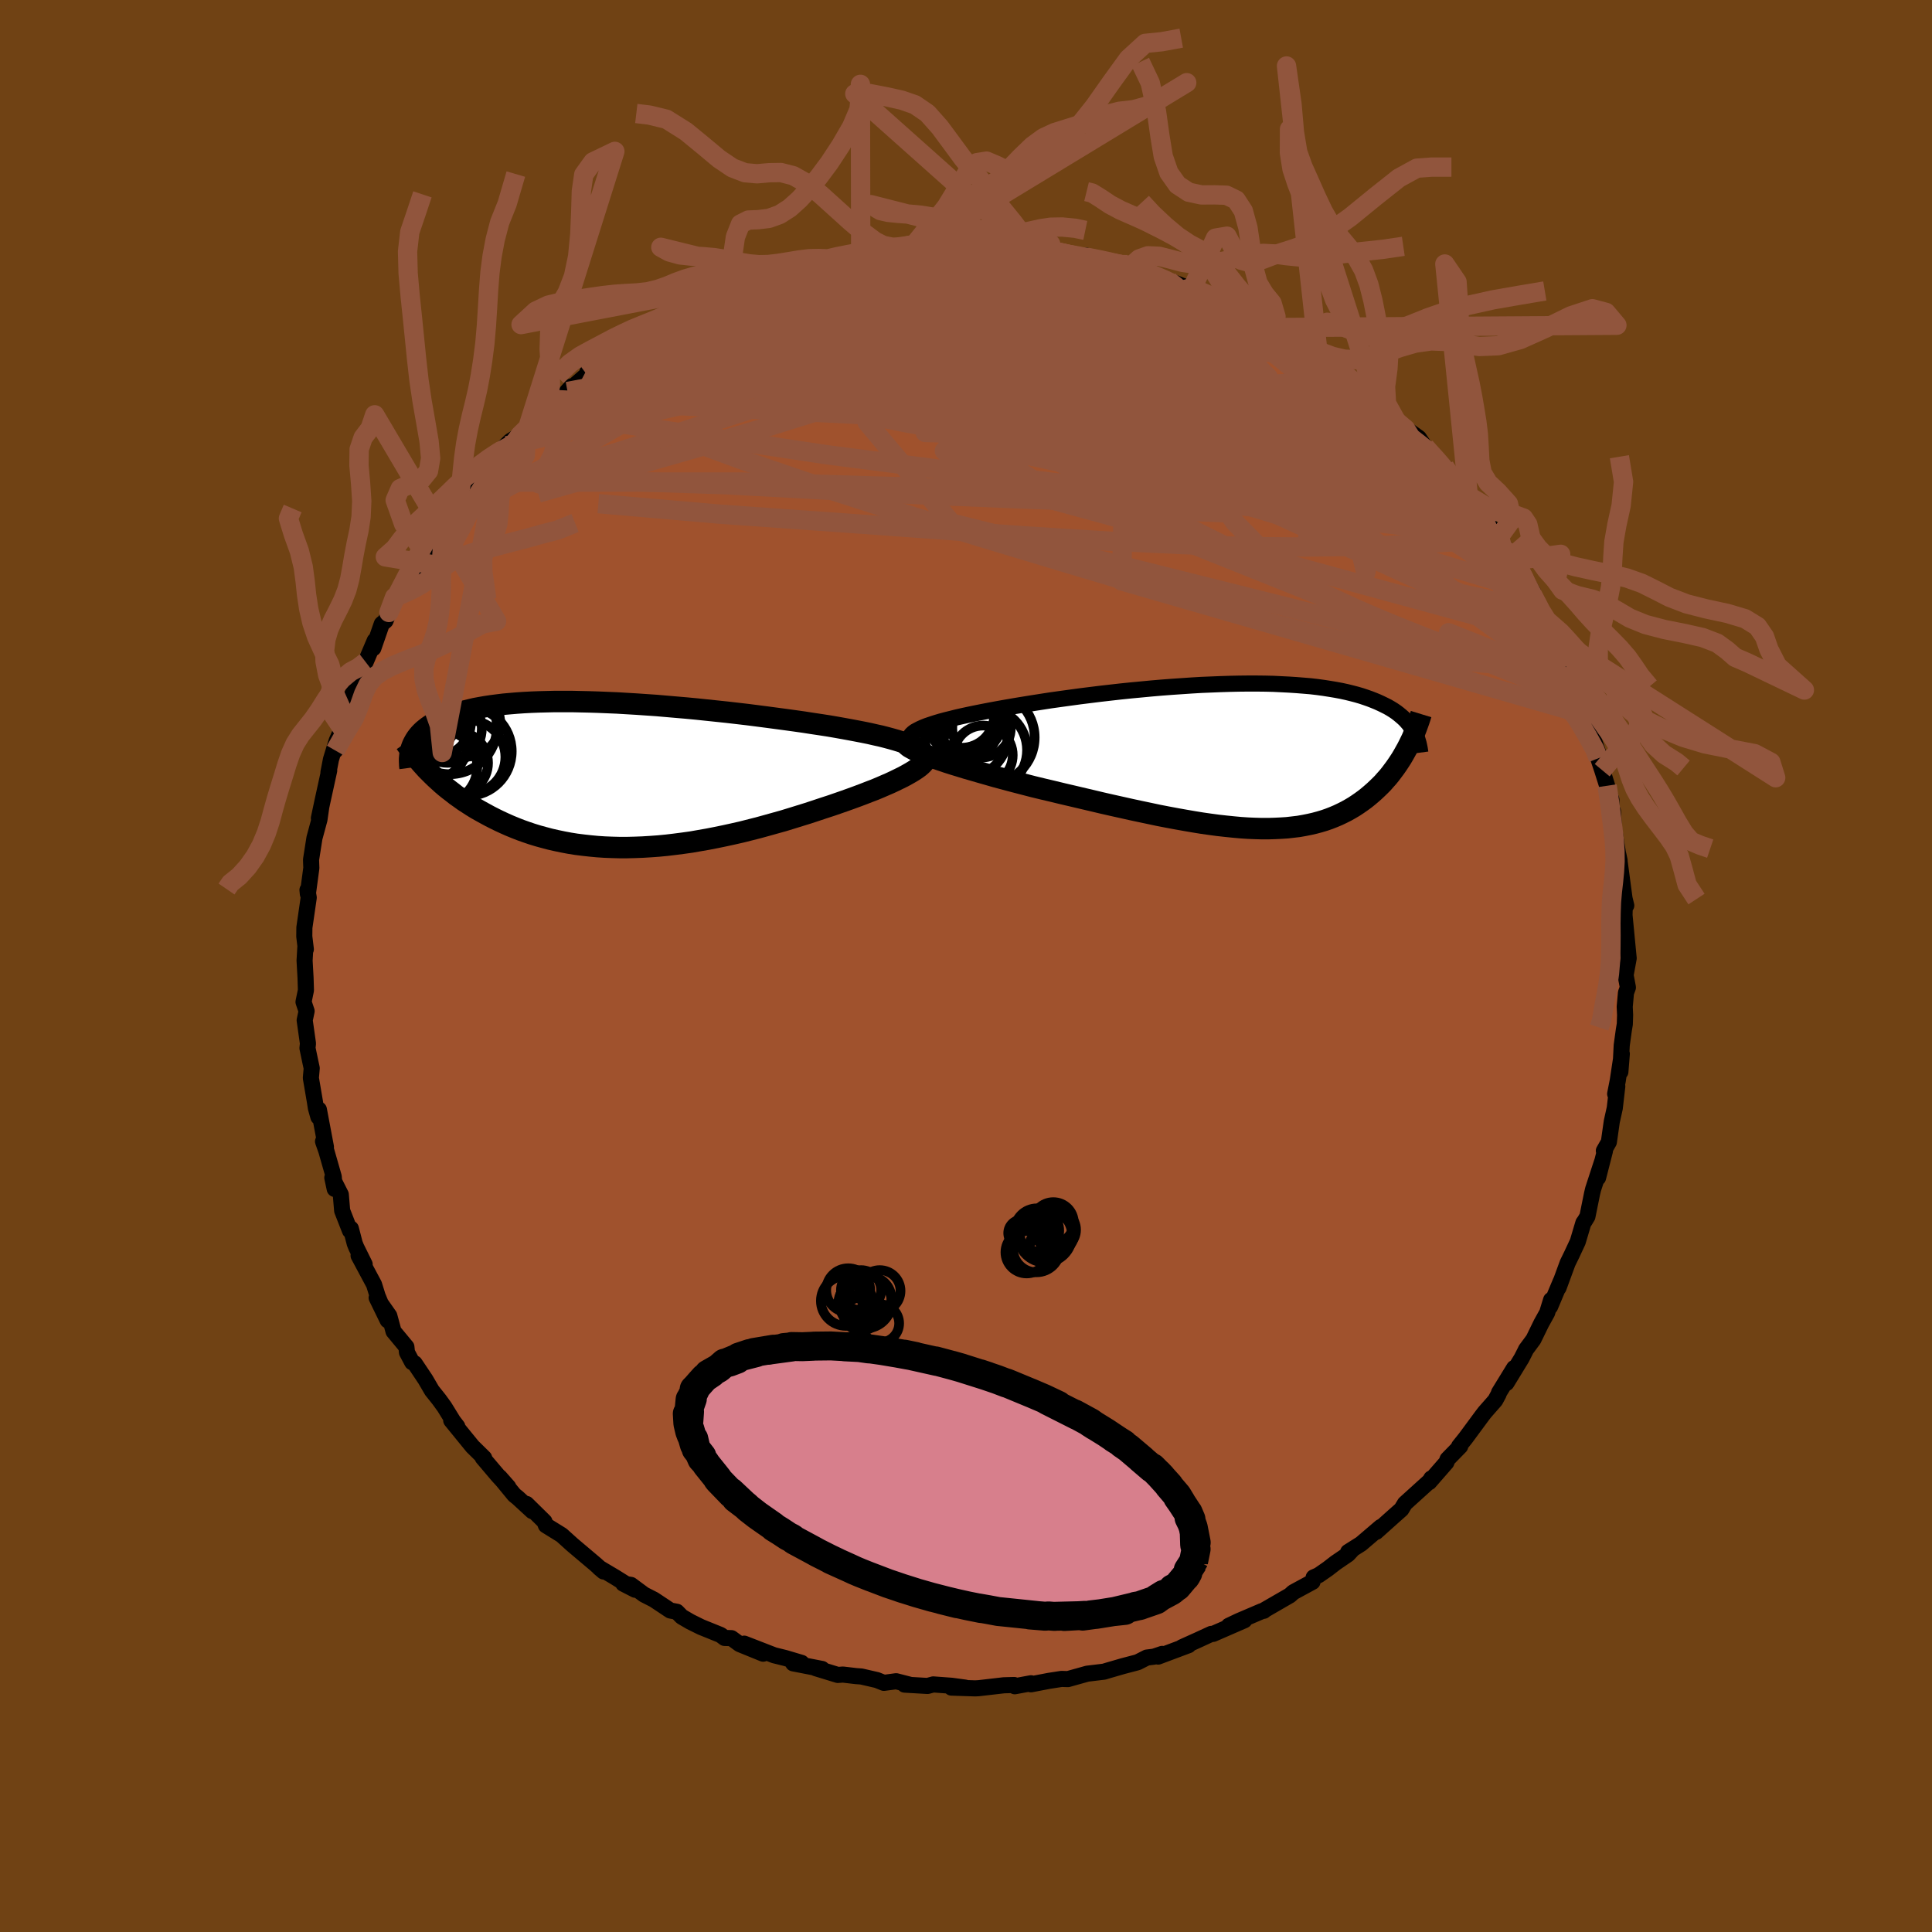 <svg viewBox="-100 -100 200 200" xmlns="http://www.w3.org/2000/svg" width="500" height="500" id="face-svg">
    <defs>
      <clipPath id="leftEyeClipPath">
        <polyline points="30.99,-2.99 30.65,-3.14 30.27,-3.29 29.85,-3.43 29.39,-3.57 28.9,-3.71 28.38,-3.85 27.83,-3.99 27.24,-4.12 26.63,-4.26 25.99,-4.39 25.32,-4.52 24.63,-4.65 23.92,-4.78 23.19,-4.91 22.43,-5.04 21.59,-5.17 20.72,-5.3 19.82,-5.44 18.9,-5.57 17.95,-5.7 16.98,-5.83 16,-5.96 15,-6.09 13.98,-6.22 12.95,-6.34 11.91,-6.46 10.87,-6.57 9.82,-6.68 8.77,-6.79 7.72,-6.89 6.67,-6.98 5.63,-7.07 4.59,-7.16 3.56,-7.23 2.54,-7.3 1.53,-7.36 0.53,-7.42 -0.45,-7.46 -1.41,-7.5 -2.35,-7.53 -3.28,-7.55 -4.18,-7.57 -5.07,-7.57 -5.92,-7.57 -6.76,-7.55 -7.57,-7.53 -8.35,-7.5 -9.11,-7.46 -9.84,-7.41 -10.55,-7.35 -11.22,-7.29 -11.87,-7.21 -12.49,-7.13 -13.09,-7.04 -13.66,-6.94 -14.2,-6.84 -14.71,-6.72 -15.2,-6.6 -15.66,-6.48 -16.1,-6.35 -16.52,-6.21 -16.91,-6.07 -17.28,-5.92 -17.63,-5.77 -17.96,-5.61 -18.27,-5.45 -18.56,-5.29 -18.83,-5.12 -19.09,-4.94 -19.32,-4.76 -19.54,-4.58 -19.74,-4.39 -19.92,-4.2 -20.09,-4 -20.24,-3.8 -20.37,-3.6 -20.49,-3.39 -20.6,-3.18 -20.69,-2.97 -18.9,-0.25 -18.6,0.05 -18.28,0.36 -17.95,0.66 -17.62,0.96 -17.27,1.26 -16.91,1.55 -16.53,1.84 -16.15,2.14 -15.75,2.42 -15.35,2.71 -14.93,2.98 -14.5,3.26 -14.06,3.53 -13.6,3.79 -13.13,4.05 -12.65,4.31 -12.16,4.56 -11.65,4.81 -11.13,5.05 -10.59,5.29 -10.03,5.52 -9.47,5.74 -8.88,5.95 -8.29,6.15 -7.67,6.34 -7.05,6.51 -6.41,6.68 -5.75,6.83 -5.08,6.97 -4.39,7.1 -3.7,7.21 -2.98,7.3 -2.26,7.38 -1.52,7.45 -0.77,7.5 0,7.53 0.77,7.55 1.56,7.55 2.35,7.53 3.16,7.5 3.98,7.45 4.81,7.39 5.64,7.31 6.48,7.21 7.33,7.1 8.19,6.98 9.05,6.83 9.91,6.68 10.78,6.51 11.65,6.33 12.52,6.14 13.4,5.94 14.27,5.72 15.14,5.5 16.01,5.26 16.87,5.02 17.73,4.78 18.58,4.52 19.42,4.26 20.26,4 21.08,3.73 21.89,3.46 22.69,3.2 23.47,2.93 24.13,2.7 24.77,2.47 25.4,2.24 26.01,2.01 26.6,1.78 27.18,1.56 27.73,1.33 28.26,1.1 28.77,0.88 29.26,0.65 29.71,0.43 30.14,0.22 30.54,0 30.91,-0.21 31.24,-0.41" />
      </clipPath>
      <clipPath id="rightEyeClipPath">
        <polyline points="-33.61,-2.42 -33.41,-2.57 -33.15,-2.71 -32.86,-2.86 -32.52,-3.01 -32.14,-3.16 -31.72,-3.3 -31.26,-3.45 -30.76,-3.6 -30.24,-3.74 -29.67,-3.88 -29.08,-4.03 -28.46,-4.17 -27.81,-4.31 -27.13,-4.45 -26.43,-4.59 -25.65,-4.74 -24.84,-4.89 -24,-5.04 -23.13,-5.19 -22.22,-5.34 -21.29,-5.49 -20.33,-5.64 -19.36,-5.79 -18.36,-5.93 -17.34,-6.07 -16.31,-6.21 -15.27,-6.34 -14.22,-6.47 -13.17,-6.59 -12.11,-6.71 -11.04,-6.82 -9.98,-6.92 -8.92,-7.02 -7.87,-7.11 -6.82,-7.19 -5.79,-7.26 -4.76,-7.33 -3.75,-7.39 -2.75,-7.43 -1.77,-7.47 -0.81,-7.5 0.13,-7.52 1.05,-7.53 1.95,-7.53 2.83,-7.52 3.68,-7.5 4.5,-7.46 5.3,-7.42 6.07,-7.37 6.82,-7.31 7.54,-7.25 8.23,-7.17 8.89,-7.08 9.53,-6.98 10.13,-6.88 10.72,-6.77 11.27,-6.65 11.8,-6.52 12.3,-6.39 12.78,-6.25 13.23,-6.1 13.66,-5.95 14.07,-5.79 14.46,-5.63 14.83,-5.46 15.18,-5.29 15.52,-5.12 15.83,-4.94 16.12,-4.76 16.4,-4.57 16.66,-4.37 16.9,-4.17 17.13,-3.97 17.34,-3.77 17.53,-3.56 17.71,-3.35 17.87,-3.13 18.02,-2.91 18.16,-2.69 17.53,-0.81 17.34,-0.47 17.15,-0.13 16.95,0.21 16.73,0.55 16.51,0.88 16.28,1.21 16.04,1.53 15.8,1.85 15.54,2.17 15.27,2.47 15,2.78 14.71,3.07 14.41,3.36 14.11,3.64 13.79,3.92 13.47,4.19 13.13,4.46 12.77,4.72 12.41,4.97 12.03,5.22 11.64,5.45 11.23,5.68 10.81,5.89 10.37,6.1 9.92,6.29 9.46,6.47 8.97,6.64 8.47,6.79 7.95,6.93 7.42,7.05 6.87,7.16 6.3,7.26 5.71,7.33 5.1,7.4 4.47,7.44 3.83,7.47 3.16,7.49 2.48,7.49 1.77,7.47 1.05,7.44 0.3,7.39 -0.46,7.32 -1.24,7.24 -2.05,7.15 -2.87,7.04 -3.71,6.92 -4.57,6.78 -5.44,6.63 -6.34,6.47 -7.25,6.3 -8.18,6.12 -9.12,5.92 -10.07,5.72 -11.05,5.51 -12.03,5.29 -13.02,5.07 -14.03,4.84 -15.04,4.6 -16.06,4.36 -17.08,4.12 -18.11,3.88 -19.14,3.63 -20.16,3.39 -21.19,3.14 -22,2.93 -22.81,2.72 -23.61,2.51 -24.39,2.3 -25.17,2.09 -25.93,1.87 -26.67,1.66 -27.39,1.45 -28.09,1.25 -28.77,1.04 -29.43,0.84 -30.06,0.64 -30.65,0.44 -31.22,0.25 -31.75,0.06" />
      </clipPath>
      <filter id="fuzzy">
        <feTurbulence id="turbulence" baseFrequency="0.05" numOctaves="3" type="noise" result="noise" />
        <feDisplacementMap in="SourceGraphic" in2="noise" scale="2" />
      </filter>
      <linearGradient id="rainbowGradient" x1="0%" y1="0%" x2="100%" y2="0%">
        <stop offset="0%" style="stop-color: [object Object]; stop-opacity: 1" />
        <stop offset="50%" style="stop-color: [object Object]; stop-opacity: 1" />
        <stop offset="100%" style="stop-color: [object Object]; stop-opacity: 1" />
      </linearGradient>
    </defs>
    <rect x="-100" y="-100" width="100%" height="100%" fill="rgb(112, 66, 20)" />
    <polyline id="faceContour" points="68.28,0.95 68.52,2.22 68.32,2.77 68.19,4.21 68.23,5.08 68.2,6.02 68.1,6.62 67.88,8.21 67.74,10.96 67.89,9.09 67.47,11.87 67.2,13.24 67.42,12.46 67.16,14.71 66.85,16.11 66.55,18.22 66.03,19.13 66.14,19.15 65.43,21.92 65.84,20.28 64.92,23.1 64.81,23.56 64.33,25.93 64.06,26.38 63.91,26.59 63.33,28.54 62.71,29.87 62.28,30.75 61.34,33.31 61.57,32.64 60.47,35.26 60.57,34.57 60.16,35.9 59.56,36.98 58.74,38.66 57.97,39.7 57.89,39.87 57.52,40.6 55.95,43.17 56.74,41.62 55.18,44.16 55.14,44.31 54.79,44.96 53.71,46.19 53.47,46.5 51.72,48.87 51.04,49.72 51.16,49.72 49.85,51.06 49.73,51.39 47.95,53.43 48.16,53.05 48.19,53.15 45.44,55.64 45.07,56.25 44.28,56.95 42.46,58.58 42.94,58.07 40.89,59.82 39.56,60.66 40.01,60.4 39.55,60.9 38.26,61.78 37.46,62.4 36.51,63.06 35.99,63.29 35.87,63.75 33.88,64.83 33.53,65.15 30.76,66.75 30.83,66.75 30.64,66.78 28.23,67.81 27.2,68.3 28.82,67.73 25.58,69.14 25.39,69.14 23.98,69.79 22.36,70.52 23.04,70.31 19.89,71.49 20.31,71.21 19.45,71.5 18.72,71.59 17.8,72.06 17.64,72.11 16.23,72.48 14.68,72.93 14.29,73.05 12.55,73.26 10.55,73.82 9.89,73.8 8.6,74 6.72,74.36 6.73,74.25 5.05,74.56 4.98,74.43 3.91,74.46 1.32,74.76 0.95,74.78 -1.51,74.7 -0.09,74.7 -1.49,74.51 -3.39,74.37 -3.98,74.53 -6.36,74.39 -5.71,74.43 -7.23,74.04 -8.5,74.21 -9.22,73.92 -10.83,73.55 -11.38,73.51 -12.74,73.35 -13.27,73.39 -15.56,72.69 -14.9,72.77 -17.89,72.19 -17.02,72.14 -18.7,71.64 -19.87,71.35 -22.96,70.15 -21,71.19 -23.43,70.2 -24.28,69.58 -24.99,69.56 -25.4,69.25 -27.43,68.43 -28.54,67.88 -29.43,67.36 -29.93,66.85 -30.61,66.72 -32.31,65.59 -33.33,65.07 -34.68,64.07 -35.48,63.94 -34.25,64.57 -36.33,63.27 -37.98,62.29 -37.52,62.68 -38.36,61.93 -40.74,59.92 -41.77,58.99 -41.86,58.91 -43.49,57.9 -43.64,57.51 -45.49,55.69 -44.9,56.43 -46.41,55.04 -46.76,54.76 -48.27,52.92 -47.38,53.93 -48.47,52.74 -50.03,50.9 -49.88,50.93 -51.09,49.74 -53.29,47.04 -52.66,47.67 -53.09,47.11 -53.99,45.65 -54.54,44.89 -55.29,43.95 -55.96,42.8 -57.07,41.14 -57.33,41.02 -57.87,40 -57.93,39.43 -59.26,37.83 -59.7,36.21 -61.01,34.34 -59.87,36.68 -60.91,34.16 -61.28,32.97 -62.88,29.98 -62.25,30.88 -63.12,29.12 -63.28,28.72 -63.68,27.18 -63.77,27.4 -64.58,25.33 -64.72,23.66 -65.6,21.92 -65.35,23.08 -65.45,21.82 -66.22,19.13 -66.56,18.16 -66.26,18.73 -66.99,14.86 -67.04,15.63 -67.3,14.7 -67.4,14.05 -67.82,11.59 -67.73,10.58 -67.86,9.98 -68.17,8.5 -68.12,8.02 -68.46,5.62 -68.26,4.67 -68.58,3.72 -68.33,2.51 -68.37,1.22 -68.47,-0.56 -68.39,-1.95 -68.34,-1.73 -68.5,-3.06 -68.49,-3.98 -68.04,-7.08 -68.17,-7.87 -68.13,-7.46 -67.77,-10.15 -67.79,-10.66 -67.8,-11.01 -67.45,-13.24 -66.93,-15.16 -66.75,-16.41 -66.99,-15.3 -66.64,-16.95 -65.92,-20.24 -66,-20.03 -65.74,-21.38 -65.15,-23.31 -64.8,-24.1 -65.29,-22.31 -64.53,-24.53 -63.89,-27.3 -64.19,-26.16 -62.79,-30.27 -62.47,-30.96 -62.75,-29.93 -62.15,-31.47 -61.21,-33.68 -61.35,-32.9 -60.48,-35.41 -60.09,-35.74 -59.74,-36.6 -59.15,-38.18 -58.61,-38.51 -58.19,-39.54 -57.57,-40.56 -56.7,-41.65 -56.12,-42.95 -55.87,-43.02 -54.66,-45.16 -53.64,-46.74 -53.76,-46.15 -52.72,-47.55 -51.92,-48.4 -51.21,-49.54 -51.16,-49.87 -50.77,-50.09 -49.17,-52.16 -47.52,-53.85 -48.26,-53.27 -47.17,-54.35 -46.33,-54.86 -45.36,-55.75 -43.99,-57.38 -44.56,-56.68 -42.54,-58.64 -41.63,-59.09 -40.82,-60.01 -41.25,-59.47 -39.25,-61.22 -39.2,-61.47 -37.95,-62.06 -36,-63.33 -35.55,-64.03 -35.11,-64.17 -32.4,-65.9 -32.51,-65.48 -32.65,-65.65 -31.49,-66.1 -29.19,-67.71 -28.77,-67.75 -28.52,-67.78 -27.1,-68.38 -26.65,-68.89 -25.93,-69.36 -25.01,-69.48 -22.2,-70.78 -22.13,-70.71 -21.22,-70.88 -21.28,-71.24 -19.67,-71.46 -18.83,-71.74 -17.16,-72.25 -15.8,-72.85 -15.24,-72.97 -15.11,-72.66 -12.52,-73.27 -12.62,-73.39 -9.28,-74.14 -7.91,-74.11 -9.41,-73.84 -8.86,-73.99 -5.27,-74.36 -5.8,-74.45 -3.32,-74.45 -3.89,-74.57 -1.45,-74.84 -0.05,-74.56 0.31,-74.69 1.41,-74.66 2.2,-74.7 1.6,-74.67 5.74,-74.41 5.91,-74.51 6.26,-74.45 7.16,-74.38 8.19,-74.22 8.68,-74.09 11.44,-73.48 11.9,-73.38 12.39,-73.55 14.06,-72.97 15.21,-72.9 16.81,-72.45 18.01,-72.07 16.72,-72.6 17.65,-72.29 19.59,-71.4 20.96,-70.97 23.07,-70.15 23.45,-70.21 23.65,-70.04 24.8,-69.64 26.61,-68.83 27.44,-68.48 27.64,-68.48 28.99,-67.44 28.89,-67.83 30.84,-66.58 32.46,-65.86 31.64,-66.09 35.22,-64 35.04,-64.29 35.67,-63.81 36.46,-63.31 37.74,-62.12 38.66,-61.73 39.72,-60.8 41.12,-59.8 41.15,-59.44 40.91,-59.97 42.92,-58.01 42.43,-58.74 44.55,-56.4 45.86,-55.4 46.88,-54.67 47.53,-53.71 48.35,-52.79 48.1,-53.08 49.55,-51.67 49.55,-51.27 50.96,-50.17 51.9,-48.81 51.27,-49.36 52,-48.67 54.36,-45.4 55.17,-44.34 55.21,-44.44 55.42,-43.51 56.42,-42.28 55.72,-43.44 56.8,-41.95 58.68,-38.74 57.69,-39.84 58.47,-38.87 59.53,-36.74 60.34,-35.2 60.21,-35.32 60.96,-34.04 61.38,-33.31 61.82,-32.32 62.65,-29.79 63.04,-29.29 63.03,-28.88 63.75,-27.52 63.99,-26.17 64.17,-26 64.43,-25.01 65.61,-21.6 65.45,-21.5 65.86,-20.27 66.37,-18.66 66.39,-18.32 66.81,-17.23 66.81,-15.53 66.97,-16.04 67.08,-14.26 67.53,-11.43 67.66,-10.92 67.53,-11.53 67.68,-10.67 68.17,-7 68.35,-6.26 68.05,-6.96 68.19,-6.06 68.17,-5.25 68.55,-1.31 68.6,-0.8 68.28,0.95 68.52,2.22" fill="rgb(160, 82, 45)" stroke="black" stroke-width="1.667" stroke-linejoin="round" filter="url(#fuzzy)" />
    <g transform="translate(28.13 -21.71)">
      <polyline id="rightCountour" points="-33.61,-2.42 -33.41,-2.57 -33.15,-2.71 -32.86,-2.86 -32.52,-3.01 -32.14,-3.16 -31.72,-3.3 -31.26,-3.45 -30.76,-3.6 -30.24,-3.74 -29.67,-3.88 -29.08,-4.03 -28.46,-4.17 -27.81,-4.31 -27.13,-4.45 -26.43,-4.59 -25.65,-4.74 -24.84,-4.89 -24,-5.04 -23.13,-5.19 -22.22,-5.34 -21.29,-5.49 -20.33,-5.64 -19.36,-5.79 -18.36,-5.93 -17.34,-6.07 -16.31,-6.21 -15.27,-6.34 -14.22,-6.47 -13.17,-6.59 -12.11,-6.71 -11.04,-6.82 -9.98,-6.92 -8.92,-7.02 -7.87,-7.11 -6.82,-7.19 -5.79,-7.26 -4.76,-7.33 -3.75,-7.39 -2.75,-7.43 -1.77,-7.47 -0.81,-7.5 0.13,-7.52 1.05,-7.53 1.95,-7.53 2.83,-7.52 3.68,-7.5 4.5,-7.46 5.3,-7.42 6.07,-7.37 6.82,-7.31 7.54,-7.25 8.23,-7.17 8.89,-7.08 9.53,-6.98 10.13,-6.88 10.72,-6.77 11.27,-6.65 11.8,-6.52 12.3,-6.39 12.78,-6.25 13.23,-6.1 13.66,-5.95 14.07,-5.79 14.46,-5.63 14.83,-5.46 15.18,-5.29 15.52,-5.12 15.83,-4.94 16.12,-4.76 16.4,-4.57 16.66,-4.37 16.9,-4.17 17.13,-3.97 17.34,-3.77 17.53,-3.56 17.71,-3.35 17.87,-3.13 18.02,-2.91 18.16,-2.69 17.53,-0.81 17.34,-0.47 17.15,-0.13 16.95,0.21 16.73,0.55 16.51,0.88 16.28,1.21 16.04,1.53 15.8,1.85 15.54,2.17 15.27,2.47 15,2.78 14.71,3.07 14.41,3.36 14.11,3.64 13.79,3.92 13.47,4.19 13.13,4.46 12.77,4.72 12.41,4.97 12.03,5.22 11.64,5.45 11.23,5.68 10.81,5.89 10.37,6.1 9.92,6.29 9.46,6.47 8.97,6.64 8.47,6.79 7.95,6.93 7.42,7.05 6.87,7.16 6.3,7.26 5.71,7.33 5.1,7.4 4.47,7.44 3.83,7.47 3.16,7.49 2.48,7.49 1.77,7.47 1.05,7.44 0.3,7.39 -0.46,7.32 -1.24,7.24 -2.05,7.15 -2.87,7.04 -3.71,6.92 -4.57,6.78 -5.44,6.63 -6.34,6.47 -7.25,6.3 -8.18,6.12 -9.12,5.92 -10.07,5.72 -11.05,5.51 -12.03,5.29 -13.02,5.07 -14.03,4.84 -15.04,4.6 -16.06,4.36 -17.08,4.12 -18.11,3.88 -19.14,3.63 -20.16,3.39 -21.19,3.14 -22,2.93 -22.81,2.72 -23.61,2.51 -24.39,2.3 -25.17,2.09 -25.93,1.87 -26.67,1.66 -27.39,1.45 -28.09,1.25 -28.77,1.04 -29.43,0.84 -30.06,0.64 -30.65,0.44 -31.22,0.25 -31.75,0.06" fill="white" stroke="white" stroke-width="0" stroke-linejoin="round" filter="url(#fuzzy)" />
    </g>
    <g transform="translate(-36.64 -19.81)">
      <polyline id="leftCountour" points="30.99,-2.99 30.65,-3.14 30.27,-3.29 29.85,-3.43 29.39,-3.57 28.9,-3.71 28.38,-3.85 27.83,-3.99 27.24,-4.12 26.63,-4.26 25.99,-4.39 25.32,-4.52 24.63,-4.65 23.92,-4.78 23.19,-4.91 22.43,-5.04 21.59,-5.17 20.72,-5.3 19.82,-5.44 18.9,-5.57 17.95,-5.7 16.98,-5.83 16,-5.96 15,-6.09 13.98,-6.22 12.95,-6.34 11.91,-6.46 10.87,-6.57 9.82,-6.68 8.77,-6.79 7.72,-6.89 6.67,-6.98 5.63,-7.07 4.59,-7.16 3.56,-7.23 2.54,-7.3 1.53,-7.36 0.53,-7.42 -0.45,-7.46 -1.41,-7.5 -2.35,-7.53 -3.28,-7.55 -4.18,-7.57 -5.07,-7.57 -5.92,-7.57 -6.76,-7.55 -7.57,-7.53 -8.35,-7.5 -9.11,-7.46 -9.84,-7.41 -10.55,-7.35 -11.22,-7.29 -11.87,-7.21 -12.49,-7.13 -13.09,-7.04 -13.66,-6.94 -14.2,-6.84 -14.71,-6.72 -15.2,-6.6 -15.66,-6.48 -16.1,-6.35 -16.52,-6.21 -16.91,-6.07 -17.28,-5.92 -17.63,-5.77 -17.96,-5.61 -18.27,-5.45 -18.56,-5.29 -18.83,-5.12 -19.09,-4.94 -19.32,-4.76 -19.54,-4.58 -19.74,-4.39 -19.92,-4.2 -20.09,-4 -20.24,-3.8 -20.37,-3.6 -20.49,-3.39 -20.6,-3.18 -20.69,-2.97 -18.9,-0.25 -18.6,0.05 -18.28,0.36 -17.95,0.66 -17.62,0.96 -17.27,1.26 -16.91,1.55 -16.53,1.84 -16.15,2.14 -15.75,2.42 -15.35,2.71 -14.93,2.98 -14.5,3.26 -14.06,3.53 -13.6,3.79 -13.13,4.05 -12.65,4.31 -12.16,4.56 -11.65,4.81 -11.13,5.05 -10.59,5.29 -10.03,5.52 -9.47,5.74 -8.88,5.95 -8.29,6.15 -7.67,6.34 -7.05,6.51 -6.41,6.68 -5.75,6.83 -5.08,6.97 -4.39,7.1 -3.7,7.21 -2.98,7.3 -2.26,7.38 -1.52,7.45 -0.77,7.5 0,7.53 0.77,7.55 1.56,7.55 2.35,7.53 3.16,7.5 3.98,7.45 4.81,7.39 5.64,7.31 6.48,7.21 7.33,7.1 8.19,6.98 9.05,6.83 9.91,6.68 10.78,6.51 11.65,6.33 12.52,6.14 13.4,5.94 14.27,5.72 15.14,5.5 16.01,5.26 16.87,5.02 17.73,4.78 18.58,4.52 19.42,4.26 20.26,4 21.08,3.73 21.89,3.46 22.69,3.2 23.47,2.93 24.13,2.7 24.77,2.47 25.4,2.24 26.01,2.01 26.6,1.78 27.18,1.56 27.73,1.33 28.26,1.1 28.77,0.88 29.26,0.65 29.71,0.43 30.14,0.22 30.54,0 30.91,-0.21 31.24,-0.41" fill="white" stroke="white" stroke-width="0" stroke-linejoin="round" filter="url(#fuzzy)" />
    </g>
    <g transform="translate(28.13 -21.71)">
      <polyline id="rightUpper" points="-32.75,-0.91 -33.1,-1.06 -33.39,-1.21 -33.61,-1.37 -33.78,-1.52 -33.89,-1.67 -33.94,-1.82 -33.93,-1.97 -33.88,-2.12 -33.77,-2.27 -33.61,-2.42 -33.41,-2.57 -33.15,-2.71 -32.86,-2.86 -32.52,-3.01 -32.14,-3.16 -31.72,-3.3 -31.26,-3.45 -30.76,-3.6 -30.24,-3.74 -29.67,-3.88 -29.08,-4.03 -28.46,-4.17 -27.81,-4.31 -27.13,-4.45 -26.43,-4.59 -25.65,-4.74 -24.84,-4.89 -24,-5.04 -23.13,-5.19 -22.22,-5.34 -21.29,-5.49 -20.33,-5.64 -19.36,-5.79 -18.36,-5.93 -17.34,-6.07 -16.31,-6.21 -15.27,-6.34 -14.22,-6.47 -13.17,-6.59 -12.11,-6.71 -11.04,-6.82 -9.98,-6.92 -8.92,-7.02 -7.87,-7.11 -6.82,-7.19 -5.79,-7.26 -4.76,-7.33 -3.75,-7.39 -2.75,-7.43 -1.77,-7.47 -0.81,-7.5 0.13,-7.52 1.05,-7.53 1.95,-7.53 2.83,-7.52 3.68,-7.5 4.5,-7.46 5.3,-7.42 6.07,-7.37 6.82,-7.31 7.54,-7.25 8.23,-7.17 8.89,-7.08 9.53,-6.98 10.13,-6.88 10.72,-6.77 11.27,-6.65 11.8,-6.52 12.3,-6.39 12.78,-6.25 13.23,-6.1 13.66,-5.95 14.07,-5.79 14.46,-5.63 14.83,-5.46 15.18,-5.29 15.52,-5.12 15.83,-4.94 16.12,-4.76 16.4,-4.57 16.66,-4.37 16.9,-4.17 17.13,-3.97 17.34,-3.77 17.53,-3.56 17.71,-3.35 17.87,-3.13 18.02,-2.91 18.16,-2.69 18.29,-2.47 18.4,-2.24 18.5,-2.02 18.59,-1.79 18.66,-1.56 18.73,-1.32 18.78,-1.09 18.83,-0.85 18.87,-0.61 18.9,-0.38" fill="none" stroke="black" stroke-width="1.667" stroke-linejoin="round" filter="url(#fuzzy)" />
      <polyline id="rightLower" points="-34.4,-1.52 -34.4,-1.39 -34.33,-1.26 -34.2,-1.11 -34.01,-0.96 -33.75,-0.81 -33.45,-0.65 -33.09,-0.48 -32.69,-0.3 -32.24,-0.12 -31.75,0.06 -31.22,0.25 -30.65,0.44 -30.06,0.64 -29.43,0.84 -28.77,1.04 -28.09,1.25 -27.39,1.45 -26.67,1.66 -25.93,1.87 -25.17,2.09 -24.39,2.3 -23.61,2.51 -22.81,2.72 -22,2.93 -21.19,3.14 -20.16,3.39 -19.14,3.63 -18.11,3.88 -17.08,4.12 -16.06,4.36 -15.04,4.6 -14.03,4.84 -13.02,5.07 -12.03,5.29 -11.05,5.51 -10.07,5.72 -9.12,5.92 -8.18,6.12 -7.25,6.3 -6.34,6.47 -5.44,6.63 -4.57,6.78 -3.71,6.92 -2.87,7.04 -2.05,7.15 -1.24,7.24 -0.46,7.32 0.3,7.39 1.05,7.44 1.77,7.47 2.48,7.49 3.16,7.49 3.83,7.47 4.47,7.44 5.1,7.4 5.71,7.33 6.3,7.26 6.87,7.16 7.42,7.05 7.95,6.93 8.47,6.79 8.97,6.64 9.46,6.47 9.92,6.29 10.37,6.1 10.81,5.89 11.23,5.68 11.64,5.45 12.03,5.22 12.41,4.97 12.77,4.72 13.13,4.46 13.47,4.19 13.79,3.92 14.11,3.64 14.41,3.36 14.71,3.07 15,2.78 15.27,2.47 15.54,2.17 15.8,1.85 16.04,1.53 16.28,1.21 16.51,0.88 16.73,0.55 16.95,0.21 17.15,-0.13 17.34,-0.47 17.53,-0.81 17.71,-1.16 17.88,-1.51 18.05,-1.86 18.2,-2.22 18.35,-2.57 18.49,-2.93 18.62,-3.29 18.75,-3.65 18.87,-4.01 18.98,-4.37" fill="none" stroke="black" stroke-width="2.222" stroke-linejoin="round" filter="url(#fuzzy)" />
      <circle r="3.06" cx="-26.353" cy="-0.119" stroke="black" fill="none" stroke-width="1.0" filter="url(#fuzzy)" clip-path="url(#rightEyeClipPath)" /><circle r="4.388" cx="-26.198" cy="-0.639" stroke="black" fill="none" stroke-width="1.0" filter="url(#fuzzy)" clip-path="url(#rightEyeClipPath)" /><circle r="4.026" cx="-28.253" cy="-4.099" stroke="black" fill="none" stroke-width="1.0" filter="url(#fuzzy)" clip-path="url(#rightEyeClipPath)" /><circle r="3.08" cx="-27.948" cy="-2.839" stroke="black" fill="none" stroke-width="1.0" filter="url(#fuzzy)" clip-path="url(#rightEyeClipPath)" /><circle r="4.312" cx="-28.118" cy="-2.154" stroke="black" fill="none" stroke-width="1.0" filter="url(#fuzzy)" clip-path="url(#rightEyeClipPath)" /><circle r="3.028" cx="-26.523" cy="-2.899" stroke="black" fill="none" stroke-width="1.0" filter="url(#fuzzy)" clip-path="url(#rightEyeClipPath)" /><circle r="4.812" cx="-25.833" cy="-1.949" stroke="black" fill="none" stroke-width="1.0" filter="url(#fuzzy)" clip-path="url(#rightEyeClipPath)" /><circle r="3.648" cx="-28.293" cy="-3.649" stroke="black" fill="none" stroke-width="1.0" filter="url(#fuzzy)" clip-path="url(#rightEyeClipPath)" /><circle r="3.368" cx="-28.583" cy="-4.249" stroke="black" fill="none" stroke-width="1.0" filter="url(#fuzzy)" clip-path="url(#rightEyeClipPath)" /><circle r="3.188" cx="-28.408" cy="-3.599" stroke="black" fill="none" stroke-width="1.0" filter="url(#fuzzy)" clip-path="url(#rightEyeClipPath)" />
      </g>
    <g transform="translate(-36.64 -19.81)">
      <polyline id="leftUpper" points="31.87,-1.43 32.01,-1.6 32.1,-1.76 32.13,-1.92 32.11,-2.08 32.04,-2.24 31.92,-2.39 31.76,-2.55 31.54,-2.7 31.29,-2.85 30.99,-2.99 30.65,-3.14 30.27,-3.29 29.85,-3.43 29.39,-3.57 28.9,-3.71 28.38,-3.85 27.83,-3.99 27.24,-4.12 26.63,-4.26 25.99,-4.39 25.32,-4.52 24.63,-4.65 23.92,-4.78 23.19,-4.91 22.43,-5.04 21.59,-5.17 20.72,-5.3 19.82,-5.44 18.9,-5.57 17.95,-5.7 16.98,-5.83 16,-5.96 15,-6.09 13.98,-6.22 12.95,-6.34 11.91,-6.46 10.87,-6.57 9.82,-6.68 8.77,-6.79 7.72,-6.89 6.67,-6.98 5.63,-7.07 4.59,-7.16 3.56,-7.23 2.54,-7.3 1.53,-7.36 0.53,-7.42 -0.45,-7.46 -1.41,-7.5 -2.35,-7.53 -3.28,-7.55 -4.18,-7.57 -5.07,-7.57 -5.92,-7.57 -6.76,-7.55 -7.57,-7.53 -8.35,-7.5 -9.11,-7.46 -9.84,-7.41 -10.55,-7.35 -11.22,-7.29 -11.87,-7.21 -12.49,-7.13 -13.09,-7.04 -13.66,-6.94 -14.2,-6.84 -14.71,-6.72 -15.2,-6.6 -15.66,-6.48 -16.1,-6.35 -16.52,-6.21 -16.91,-6.07 -17.28,-5.92 -17.63,-5.77 -17.96,-5.61 -18.27,-5.45 -18.56,-5.29 -18.83,-5.12 -19.09,-4.94 -19.32,-4.76 -19.54,-4.58 -19.74,-4.39 -19.92,-4.2 -20.09,-4 -20.24,-3.8 -20.37,-3.6 -20.49,-3.39 -20.6,-3.18 -20.69,-2.97 -20.77,-2.75 -20.83,-2.53 -20.88,-2.31 -20.92,-2.09 -20.94,-1.87 -20.96,-1.64 -20.96,-1.41 -20.95,-1.18 -20.94,-0.94 -20.91,-0.71" fill="none" stroke="black" stroke-width="2.222" stroke-linejoin="round" filter="url(#fuzzy)" />
      <polyline id="leftLower" points="32.28,-2.07 32.39,-1.95 32.46,-1.81 32.47,-1.66 32.42,-1.5 32.34,-1.34 32.2,-1.17 32.02,-0.99 31.8,-0.8 31.54,-0.61 31.24,-0.41 30.91,-0.21 30.54,0 30.14,0.22 29.71,0.43 29.26,0.65 28.77,0.88 28.26,1.1 27.73,1.33 27.18,1.56 26.6,1.78 26.01,2.01 25.4,2.24 24.77,2.47 24.13,2.7 23.47,2.93 22.69,3.2 21.89,3.46 21.08,3.73 20.26,4 19.42,4.26 18.58,4.52 17.73,4.78 16.87,5.02 16.01,5.26 15.14,5.5 14.27,5.72 13.4,5.94 12.52,6.14 11.65,6.33 10.78,6.51 9.91,6.68 9.05,6.83 8.19,6.98 7.33,7.1 6.48,7.21 5.64,7.31 4.81,7.39 3.98,7.45 3.16,7.5 2.35,7.53 1.56,7.55 0.77,7.55 0,7.53 -0.77,7.5 -1.52,7.45 -2.26,7.38 -2.98,7.3 -3.7,7.21 -4.39,7.1 -5.08,6.97 -5.75,6.83 -6.41,6.68 -7.05,6.51 -7.67,6.34 -8.29,6.15 -8.88,5.95 -9.47,5.74 -10.03,5.52 -10.59,5.29 -11.13,5.05 -11.65,4.81 -12.16,4.56 -12.65,4.31 -13.13,4.05 -13.6,3.79 -14.06,3.53 -14.5,3.26 -14.93,2.98 -15.35,2.71 -15.75,2.42 -16.15,2.14 -16.53,1.84 -16.91,1.55 -17.27,1.26 -17.62,0.96 -17.95,0.66 -18.28,0.36 -18.6,0.05 -18.9,-0.25 -19.2,-0.55 -19.48,-0.86 -19.75,-1.16 -20.01,-1.47 -20.27,-1.77 -20.51,-2.08 -20.74,-2.38 -20.96,-2.68 -21.17,-2.98 -21.38,-3.28" fill="none" stroke="black" stroke-width="2.222" stroke-linejoin="round" filter="url(#fuzzy)" />
      <circle r="3.812" cx="-14.854" cy="-1.826" stroke="black" fill="none" stroke-width="1.0" filter="url(#fuzzy)" clip-path="url(#leftEyeClipPath)" /><circle r="3.546" cx="-17.029" cy="-4.766" stroke="black" fill="none" stroke-width="1.0" filter="url(#fuzzy)" clip-path="url(#leftEyeClipPath)" /><circle r="4" cx="-18.899" cy="-3.411" stroke="black" fill="none" stroke-width="1.0" filter="url(#fuzzy)" clip-path="url(#leftEyeClipPath)" /><circle r="3.81" cx="-17.759" cy="-0.811" stroke="black" fill="none" stroke-width="1.0" filter="url(#fuzzy)" clip-path="url(#leftEyeClipPath)" /><circle r="4.614" cx="-14.999" cy="-2.411" stroke="black" fill="none" stroke-width="1.0" filter="url(#fuzzy)" clip-path="url(#leftEyeClipPath)" /><circle r="3.536" cx="-18.144" cy="-5.446" stroke="black" fill="none" stroke-width="1.0" filter="url(#fuzzy)" clip-path="url(#leftEyeClipPath)" /><circle r="3.266" cx="-16.104" cy="-1.211" stroke="black" fill="none" stroke-width="1.0" filter="url(#fuzzy)" clip-path="url(#leftEyeClipPath)" /><circle r="4.872" cx="-16.794" cy="-4.916" stroke="black" fill="none" stroke-width="1.0" filter="url(#fuzzy)" clip-path="url(#leftEyeClipPath)" /><circle r="3.008" cx="-19.134" cy="-5.581" stroke="black" fill="none" stroke-width="1.0" filter="url(#fuzzy)" clip-path="url(#leftEyeClipPath)" /><circle r="3.502" cx="-15.079" cy="-5.361" stroke="black" fill="none" stroke-width="1.0" filter="url(#fuzzy)" clip-path="url(#leftEyeClipPath)" />
    </g>
    <g id="hairs">
      <polyline points="54.36,-45.4 54.57,-44.75 53.92,-44.38 52.56,-44.12 50.53,-43.92 47.81,-43.75 44.38,-43.57 40.17,-43.43 35.15,-43.37 29.26,-43.42 22.5,-43.62 14.84,-43.98 6.24,-44.52 -3.33,-45.2 -13.93,-45.96 -25.56,-46.78 -38.06,-47.86" fill="none" stroke="rgb(145, 85, 61)" stroke-width="2" stroke-linejoin="round" filter="url(#fuzzy)" /><polyline points="54.36,-45.4 54.73,-44.82 54.53,-44.68 53.91,-44.81 52.88,-45.21 51.43,-45.85 49.51,-46.74 47.05,-47.93 43.98,-49.51 40.27,-51.53 35.91,-54.02 30.86,-57 25.02,-60.54 18.2,-64.67 10.32,-69.4" fill="none" stroke="rgb(145, 85, 61)" stroke-width="2" stroke-linejoin="round" filter="url(#fuzzy)" /><polyline points="-39.25,-61.22 -38.67,-61.65 -37.42,-62.4 -35.9,-63.3 -34.29,-64.22 -32.66,-65.11 -31.07,-65.93 -29.55,-66.7 -28.09,-67.43 -26.7,-68.13 -25.39,-68.8 -24.22,-69.4 -23.29,-69.89 -22.63,-70.25 -22.23,-70.51 -22.03,-70.67 -21.96,-70.73" fill="none" stroke="rgb(145, 85, 61)" stroke-width="2" stroke-linejoin="round" filter="url(#fuzzy)" /><polyline points="27.44,-68.48 27.88,-68.24 28.48,-67.88 29.1,-67.49 29.67,-67.09 30.1,-66.71 30.32,-66.4 30.28,-66.17 29.93,-66.04 29.23,-66.02 28.19,-66.09 26.8,-66.26 25.05,-66.55 22.9,-66.97 20.3,-67.54 17.19,-68.29 13.53,-69.21 9.36,-70.27 4.72,-71.46 -0.29,-72.81" fill="none" stroke="rgb(145, 85, 61)" stroke-width="2" stroke-linejoin="round" filter="url(#fuzzy)" /><polyline points="2.2,-74.7 3.06,-74.47 5.05,-73.95 7.21,-73.19 9.5,-72.2 12.05,-70.96 14.93,-69.49 18.13,-67.83 21.59,-65.98 25.26,-63.98 29.07,-61.86 32.95,-59.67 36.82,-57.51 40.56,-55.49 44.1,-53.62 47.64,-51.63" fill="none" stroke="rgb(145, 85, 61)" stroke-width="2" stroke-linejoin="round" filter="url(#fuzzy)" /><polyline points="-12.52,-73.27 -11.7,-73.52 -10.45,-73.76 -9.55,-73.89 -8.93,-73.94 -8.42,-73.96 -7.97,-73.96 -7.63,-73.92 -7.49,-73.83 -7.61,-73.67 -8.05,-73.42 -8.86,-73.08 -10.09,-72.64 -11.74,-72.09 -13.8,-71.45 -16.22,-70.71 -19.02,-69.9 -22.28,-68.99 -26.27,-67.88" fill="none" stroke="rgb(145, 85, 61)" stroke-width="2" stroke-linejoin="round" filter="url(#fuzzy)" /><polyline points="52,-48.67 53.52,-46.46 53.93,-45.49 53.62,-45.16 52.81,-45.21 51.58,-45.49 49.95,-45.95 47.88,-46.56 45.34,-47.36 42.28,-48.4 38.64,-49.72 34.43,-51.35 29.63,-53.33 24.22,-55.69 18.16,-58.45 11.31,-61.55 3.55,-64.96 -5.16,-68.64" fill="none" stroke="rgb(145, 85, 61)" stroke-width="2" stroke-linejoin="round" filter="url(#fuzzy)" /><polyline points="37.74,-62.12 38.57,-61.59 39.14,-60.98 39.31,-60.48 39.11,-60.09 38.63,-59.73 37.92,-59.35 36.98,-58.93 35.75,-58.49 34.17,-58.09 32.19,-57.77 29.74,-57.57 26.82,-57.49 23.42,-57.52 19.54,-57.63 15.19,-57.82 10.38,-58.09 5.08,-58.43 -0.74,-58.84 -7.1,-59.28 -14.03,-59.72 -21.62,-60.18 -30.01,-60.73" fill="none" stroke="rgb(145, 85, 61)" stroke-width="2" stroke-linejoin="round" filter="url(#fuzzy)" /><polyline points="56.42,-42.28 56.27,-42.52 56.54,-41.91 56.66,-41.32 56.47,-41.03 55.98,-41.03 55.18,-41.31 54.05,-41.94 52.52,-42.95 50.58,-44.35 48.21,-46.15 45.36,-48.35 41.99,-51 38,-54.2 33.36,-57.99 28.2,-62.36 22.84,-67.14" fill="none" stroke="rgb(145, 85, 61)" stroke-width="2" stroke-linejoin="round" filter="url(#fuzzy)" /><polyline points="-37.95,-62.06 -36.44,-63.08 -35.09,-63.89 -33.6,-64.63 -31.99,-65.32 -30.3,-65.98 -28.5,-66.65 -26.58,-67.34 -24.58,-68.06 -22.54,-68.77 -20.52,-69.46 -18.53,-70.13 -16.58,-70.78 -14.65,-71.41 -12.8,-72.01 -11.08,-72.58 -9.59,-73.07 -8.38,-73.49 -7.41,-73.83 -6.53,-74.12" fill="none" stroke="rgb(145, 85, 61)" stroke-width="2" stroke-linejoin="round" filter="url(#fuzzy)" /><polyline points="49.55,-51.67 49.64,-51.11 49.37,-50.47 48.41,-49.91 46.77,-49.38 44.49,-48.83 41.51,-48.29 37.73,-47.89 33.04,-47.68 27.44,-47.67 20.93,-47.82 13.55,-48.06 5.3,-48.36 -3.82,-48.74 -13.85,-49.23 -24.86,-49.82 -37.06,-50.22" fill="none" stroke="rgb(145, 85, 61)" stroke-width="2" stroke-linejoin="round" filter="url(#fuzzy)" /><polyline points="18.01,-72.07 17.44,-72.23 17.65,-71.89 18.02,-71.31 18.13,-70.63 17.77,-69.91 16.89,-69.17 15.49,-68.35 13.59,-67.44 11.19,-66.42 8.27,-65.29 4.81,-64.05 0.8,-62.68 -3.79,-61.16 -8.95,-59.47 -14.7,-57.63 -21.06,-55.65 -28.05,-53.58 -35.74,-51.38 -44.29,-48.96" fill="none" stroke="rgb(145, 85, 61)" stroke-width="2" stroke-linejoin="round" filter="url(#fuzzy)" /><polyline points="-5.27,-74.36 -4.82,-74.37 -3.44,-74.25 -1.58,-74.04 0.6,-73.71 2.98,-73.28 5.45,-72.78 8,-72.23 10.62,-71.64 13.35,-71.01 16.14,-70.37 18.88,-69.72 21.47,-69.11 23.83,-68.56 25.96,-68.09 27.77,-67.76" fill="none" stroke="rgb(145, 85, 61)" stroke-width="2" stroke-linejoin="round" filter="url(#fuzzy)" /><polyline points="-39.25,-61.22 -38.55,-61.59 -36.95,-62.15 -34.85,-62.75 -32.41,-63.27 -29.67,-63.69 -26.69,-64.01 -23.46,-64.26 -20,-64.46 -16.27,-64.63 -12.29,-64.77 -8.08,-64.87 -3.7,-64.91 0.81,-64.91 5.43,-64.91 10.13,-64.93 14.91,-64.97 19.75,-65 24.67,-64.93 29.74,-64.66" fill="none" stroke="rgb(145, 85, 61)" stroke-width="2" stroke-linejoin="round" filter="url(#fuzzy)" /><polyline points="47.53,-53.71 47.96,-53.19 48.08,-52.9 48.02,-52.67 47.7,-52.57 47.03,-52.66 45.93,-52.98 44.4,-53.54 42.42,-54.32 39.93,-55.37 36.86,-56.79 33.13,-58.66 28.7,-61.03 23.66,-63.84 18.08,-67.06 12.08,-70.6" fill="none" stroke="rgb(145, 85, 61)" stroke-width="2" stroke-linejoin="round" filter="url(#fuzzy)" /><polyline points="41.12,-59.8 41.11,-59.63 41.21,-59.4 41.33,-59.06 41.36,-58.67 41.17,-58.32 40.64,-58.1 39.66,-58.09 38.17,-58.34 36.16,-58.85 33.64,-59.61 30.61,-60.6 27.05,-61.79 22.91,-63.22 18.15,-64.89 12.75,-66.81 6.7,-68.99 -0.19,-71.37" fill="none" stroke="rgb(145, 85, 61)" stroke-width="2" stroke-linejoin="round" filter="url(#fuzzy)" /><polyline points="-17.16,-72.25 -16.14,-72.64 -15.33,-72.82 -14.46,-72.97 -13.54,-73.13 -12.68,-73.27 -12.04,-73.36 -11.73,-73.35 -11.76,-73.25 -12.12,-73.05 -12.81,-72.75 -13.85,-72.34 -15.3,-71.81 -17.18,-71.15 -19.5,-70.36 -22.29,-69.48 -25.53,-68.57" fill="none" stroke="rgb(145, 85, 61)" stroke-width="2" stroke-linejoin="round" filter="url(#fuzzy)" /><polyline points="30.84,-66.58 31.88,-66.05 32.79,-65.5 33.7,-64.95 34.47,-64.46 35.08,-64.04 35.56,-63.65 35.89,-63.31 36.05,-63.04 35.98,-62.88 35.66,-62.86 35.08,-62.97 34.26,-63.2 33.21,-63.54 31.9,-63.97 30.3,-64.52 28.34,-65.23 25.98,-66.13 23.16,-67.27 19.83,-68.68 15.98,-70.36 11.72,-72.28" fill="none" stroke="rgb(145, 85, 61)" stroke-width="2" stroke-linejoin="round" filter="url(#fuzzy)" /><polyline points="55.42,-43.51 55.91,-42.95 56.13,-42.58 56.32,-42.06 56.36,-41.58 56.19,-41.27 55.79,-41.17 55.14,-41.3 54.21,-41.69 52.98,-42.38 51.42,-43.36 49.51,-44.64 47.21,-46.24 44.51,-48.19 41.39,-50.53 37.9,-53.27 34.08,-56.4 29.92,-59.91 25.3,-63.83 20.01,-68.21" fill="none" stroke="rgb(145, 85, 61)" stroke-width="2" stroke-linejoin="round" filter="url(#fuzzy)" /><polyline points="-35.55,-64.03 -34.48,-64.53 -33.06,-65.12 -31.61,-65.62 -30.01,-66.11 -28.18,-66.67 -26.15,-67.26 -24,-67.85 -21.75,-68.43 -19.42,-68.98 -17.01,-69.54 -14.54,-70.09 -12.04,-70.63 -9.59,-71.17 -7.22,-71.67 -5,-72.15 -2.93,-72.6 -1,-73.05 0.82,-73.48 2.56,-73.89 4.24,-74.24" fill="none" stroke="rgb(145, 85, 61)" stroke-width="2" stroke-linejoin="round" filter="url(#fuzzy)" /><polyline points="38.66,-61.73 39.66,-60.89 40.39,-60.27 40.89,-59.83 41.3,-59.45 41.7,-59.04 42.08,-58.62 42.38,-58.22 42.52,-57.93 42.4,-57.81 41.98,-57.9 41.22,-58.23 40.13,-58.78 38.71,-59.56 36.96,-60.55 34.84,-61.76 32.29,-63.25 29.2,-65.06 25.51,-67.24 21.29,-69.76" fill="none" stroke="rgb(145, 85, 61)" stroke-width="2" stroke-linejoin="round" filter="url(#fuzzy)" /><polyline points="-22.2,-70.78 -21.83,-70.81 -21.08,-70.97 -20.02,-71.22 -18.66,-71.51 -17.11,-71.83 -15.45,-72.15 -13.77,-72.46 -12.09,-72.74 -10.42,-72.99 -8.77,-73.24 -7.16,-73.47 -5.66,-73.69 -4.3,-73.89 -3.1,-74.06 -2.06,-74.2 -1.2,-74.32 -0.53,-74.43 -0.07,-74.52 0.18,-74.59 0.24,-74.64 0.08,-74.66 -0.4,-74.69" fill="none" stroke="rgb(145, 85, 61)" stroke-width="2" stroke-linejoin="round" filter="url(#fuzzy)" /><polyline points="-22.13,-70.71 -21.41,-70.93 -20.57,-71.22 -19.49,-71.54 -18.27,-71.9 -17.05,-72.25 -15.9,-72.57 -14.87,-72.83 -13.96,-73.04 -13.21,-73.2 -12.63,-73.31 -12.3,-73.36 -12.29,-73.34 -12.64,-73.22 -13.36,-73 -14.44,-72.69 -15.86,-72.29 -17.62,-71.82 -19.68,-71.29" fill="none" stroke="rgb(145, 85, 61)" stroke-width="2" stroke-linejoin="round" filter="url(#fuzzy)" /><polyline points="49.55,-51.67 49.95,-51.07 50.58,-50.33 51.14,-49.65 51.64,-48.95 52.14,-48.23 52.58,-47.54 52.88,-47 52.96,-46.68 52.83,-46.6 52.48,-46.73 51.95,-47.04 51.24,-47.5 50.33,-48.12 49.21,-48.93 47.84,-49.97 46.18,-51.27 44.22,-52.87 41.95,-54.78 39.38,-57.01 36.55,-59.54 33.5,-62.34 30.23,-65.41" fill="none" stroke="rgb(145, 85, 61)" stroke-width="2" stroke-linejoin="round" filter="url(#fuzzy)" /><polyline points="27.44,-68.48 28.02,-68.13 29.05,-67.43 30.41,-66.51 32.02,-65.38 33.78,-64.1 35.61,-62.75 37.42,-61.4 39.15,-60.1 40.76,-58.87 42.28,-57.7 43.71,-56.58 45.01,-55.54 46.11,-54.67 46.97,-54 47.61,-53.48" fill="none" stroke="rgb(145, 85, 61)" stroke-width="2" stroke-linejoin="round" filter="url(#fuzzy)" /><polyline points="11.9,-73.38 12.72,-73.33 13.89,-73.1 15.05,-72.84 16.01,-72.62 16.7,-72.46 17.15,-72.32 17.42,-72.2 17.54,-72.08 17.42,-72.01 16.93,-72.05 15.9,-72.24 14.27,-72.6 12.1,-73.11 9.45,-73.72" fill="none" stroke="rgb(145, 85, 61)" stroke-width="2" stroke-linejoin="round" filter="url(#fuzzy)" /><polyline points="17.65,-72.29 19.27,-71.58 20.52,-71.05 21.32,-70.67 21.71,-70.38 21.75,-70.13 21.49,-69.89 20.93,-69.65 20.02,-69.42 18.74,-69.22 17.06,-69.04 14.99,-68.86 12.5,-68.7 9.59,-68.55 6.22,-68.45 2.36,-68.41 -2.08,-68.44 -7.22,-68.51 -13.13,-68.58 -19.69,-68.69" fill="none" stroke="rgb(145, 85, 61)" stroke-width="2" stroke-linejoin="round" filter="url(#fuzzy)" /><polyline points="-5.8,-74.45 -3.99,-74.39 -2.2,-74.18 -0.01,-73.76 2.5,-73.16 5.22,-72.42 8.11,-71.56 11.18,-70.63 14.45,-69.63 17.89,-68.59 21.43,-67.47 25.01,-66.28 28.62,-65.02 32.19,-63.75 35.58,-62.61" fill="none" stroke="rgb(145, 85, 61)" stroke-width="2" stroke-linejoin="round" filter="url(#fuzzy)" /><polyline points="8.68,-74.09 10.56,-73.69 11.65,-73.49 12.55,-73.32 13.38,-73.15 14.07,-72.97 14.53,-72.8 14.74,-72.65 14.71,-72.5 14.5,-72.33 14.13,-72.14 13.56,-71.95 12.72,-71.79 11.56,-71.66 10.01,-71.58 8.03,-71.52 5.6,-71.49 2.72,-71.48 -0.6,-71.52 -4.33,-71.61 -8.49,-71.72 -13.23,-71.78" fill="none" stroke="rgb(145, 85, 61)" stroke-width="2" stroke-linejoin="round" filter="url(#fuzzy)" /><polyline points="1.6,-74.67 4.21,-74.52 5.3,-74.43 5.83,-74.3 6.18,-74.11 6.42,-73.84 6.54,-73.51 6.47,-73.12 6.17,-72.67 5.58,-72.19 4.68,-71.64 3.42,-71.04 1.75,-70.37 -0.34,-69.61 -2.84,-68.75 -5.74,-67.78 -8.99,-66.7 -12.6,-65.53 -16.62,-64.29 -21.11,-62.99 -26.14,-61.62 -31.77,-60.1 -37.91,-58.49" fill="none" stroke="rgb(145, 85, 61)" stroke-width="2" stroke-linejoin="round" filter="url(#fuzzy)" /><polyline points="55.21,-44.44 55.42,-43.72 55.37,-43.45 55.05,-43.39 54.45,-43.44 53.51,-43.69 52.15,-44.24 50.31,-45.14 47.95,-46.44 45.02,-48.16 41.5,-50.36 37.34,-53.06 32.5,-56.27 26.96,-59.97 20.73,-64.21 13.84,-69.01" fill="none" stroke="rgb(145, 85, 61)" stroke-width="2" stroke-linejoin="round" filter="url(#fuzzy)" /><polyline points="60.96,-34.04 61.28,-33.24 61.4,-32.31 61.24,-31.55 60.75,-31.08 59.93,-30.88 58.77,-30.91 57.28,-31.13 55.47,-31.52 53.3,-32.08 50.77,-32.86 47.82,-33.9 44.44,-35.23 40.6,-36.88 36.32,-38.85 31.57,-41.13 26.36,-43.7 20.67,-46.55 14.49,-49.67 7.86,-53.09 0.81,-56.88 -6.59,-61.09 -14.29,-65.73" fill="none" stroke="rgb(145, 85, 61)" stroke-width="2" stroke-linejoin="round" filter="url(#fuzzy)" /><polyline points="51.9,-48.81 51.63,-48.83 51.66,-48.1 51.4,-47.26 50.52,-46.72 48.91,-46.55 46.6,-46.72 43.64,-47.13 40.06,-47.7 35.89,-48.4 31.08,-49.26 25.6,-50.29 19.39,-51.53 12.41,-52.99 4.65,-54.7 -3.87,-56.73 -13.11,-59.14 -23.25,-61.81" fill="none" stroke="rgb(145, 85, 61)" stroke-width="2" stroke-linejoin="round" filter="url(#fuzzy)" /><polyline points="-22.2,-70.78 -21.86,-70.81 -21.19,-70.99 -20.25,-71.26 -19.09,-71.57 -17.78,-71.92 -16.43,-72.27 -15.08,-72.6 -13.77,-72.89 -12.5,-73.16 -11.29,-73.41 -10.18,-73.63 -9.22,-73.81 -8.45,-73.96 -7.89,-74.06 -7.53,-74.12 -7.35,-74.14 -7.36,-74.14 -7.6,-74.09 -8.16,-73.98 -9.1,-73.79 -10.45,-73.54 -12.12,-73.26 -13.95,-73.04" fill="none" stroke="rgb(145, 85, 61)" stroke-width="2" stroke-linejoin="round" filter="url(#fuzzy)" /><polyline points="42.43,-58.74 43.99,-57.04 44.76,-56.02 44.88,-55.4 44.39,-55.06 43.37,-54.96 41.82,-55.04 39.76,-55.27 37.19,-55.65 34.07,-56.19 30.38,-56.89 26.09,-57.76 21.16,-58.78 15.58,-59.97 9.3,-61.41 2.32,-63.18 -5.32,-65.32 -13.53,-67.83" fill="none" stroke="rgb(145, 85, 61)" stroke-width="2" stroke-linejoin="round" filter="url(#fuzzy)" /><polyline points="23.45,-70.21 23.98,-69.95 24.87,-69.56 25.75,-69.17 26.45,-68.81 26.97,-68.5 27.36,-68.21 27.64,-67.93 27.81,-67.66 27.82,-67.41 27.64,-67.21 27.2,-67.08 26.5,-67.03 25.5,-67.06 24.2,-67.17 22.59,-67.36 20.64,-67.63 18.31,-68.01 15.57,-68.5 12.39,-69.12 8.77,-69.85 4.69,-70.68 0.24,-71.61 -4.25,-72.68" fill="none" stroke="rgb(145, 85, 61)" stroke-width="2" stroke-linejoin="round" filter="url(#fuzzy)" /><polyline points="6.26,-74.45 7.2,-74.33 8.35,-74.12 9.69,-73.85 11.06,-73.56 12.35,-73.31 13.5,-73.09 14.52,-72.9 15.37,-72.74 15.96,-72.63 16.16,-72.59 15.9,-72.64 15.21,-72.77 14.19,-72.96 12.94,-73.17" fill="none" stroke="rgb(145, 85, 61)" stroke-width="2" stroke-linejoin="round" filter="url(#fuzzy)" /><polyline points="-15.8,-72.85 -15.27,-72.88 -14.5,-72.93 -13.57,-73.03 -12.68,-73.1 -12.01,-73.09 -11.62,-72.96 -11.5,-72.72 -11.6,-72.36 -11.88,-71.89 -12.37,-71.31 -13.08,-70.6 -14.07,-69.75 -15.37,-68.76 -17,-67.6 -18.98,-66.28 -21.34,-64.78 -24.07,-63.07 -27.16,-61.18 -30.59,-59.1 -34.4,-56.84 -38.63,-54.4 -43.33,-51.76 -48.44,-49.04" fill="none" stroke="rgb(145, 85, 61)" stroke-width="2" stroke-linejoin="round" filter="url(#fuzzy)" /><polyline points="44.55,-56.4 45.51,-55.59 45.9,-54.97 45.76,-54.56 45.13,-54.35 44.04,-54.32 42.51,-54.43 40.5,-54.68 37.97,-55.08 34.87,-55.64 31.21,-56.36 26.97,-57.25 22.11,-58.32 16.55,-59.61 10.21,-61.2 3.1,-63.12 -4.71,-65.36 -13.1,-67.91" fill="none" stroke="rgb(145, 85, 61)" stroke-width="2" stroke-linejoin="round" filter="url(#fuzzy)" /><polyline points="56.8,-41.95 57.75,-40.2 58.03,-39.52 58.19,-39.02 58.24,-38.65 58.07,-38.57 57.61,-38.88 56.83,-39.59 55.76,-40.68 54.38,-42.15 52.66,-44.05 50.53,-46.49 47.9,-49.59 44.71,-53.39 40.92,-57.89" fill="none" stroke="rgb(145, 85, 61)" stroke-width="2" stroke-linejoin="round" filter="url(#fuzzy)" /><polyline points="11.44,-73.48 11.88,-73.4 12.41,-73.21 12.91,-72.89 13.16,-72.5 13.04,-72.04 12.51,-71.53 11.63,-70.93 10.46,-70.22 9.01,-69.38 7.25,-68.42 5.09,-67.36 2.47,-66.22 -0.63,-64.99 -4.23,-63.67 -8.33,-62.24 -12.94,-60.69 -18.11,-58.99 -23.84,-57.12 -30.14,-55.08 -36.91,-52.94 -44.1,-50.78" fill="none" stroke="rgb(145, 85, 61)" stroke-width="2" stroke-linejoin="round" filter="url(#fuzzy)" /><polyline points="2.2,-74.7 2.79,-74.62 3.93,-74.51 4.68,-74.39 5.02,-74.24 5.06,-74.03 4.87,-73.74 4.44,-73.38 3.72,-72.96 2.66,-72.48 1.21,-71.96 -0.68,-71.37 -3.05,-70.73 -5.97,-70 -9.46,-69.21 -13.52,-68.36 -18.09,-67.46 -23.21,-66.44 -29.07,-65.23" fill="none" stroke="rgb(145, 85, 61)" stroke-width="2" stroke-linejoin="round" filter="url(#fuzzy)" /><polyline points="60.21,-35.32 60.68,-34.3 60.77,-33.43 60.52,-32.61 59.92,-31.95 58.92,-31.51 57.54,-31.29 55.78,-31.25 53.65,-31.35 51.13,-31.59 48.22,-31.95 44.89,-32.47 41.14,-33.19 36.93,-34.14 32.25,-35.33 27.09,-36.77 21.42,-38.42 15.23,-40.26 8.52,-42.27 1.29,-44.45 -6.44,-46.83 -14.63,-49.46 -23.25,-52.41 -32.22,-55.7" fill="none" stroke="rgb(145, 85, 61)" stroke-width="2" stroke-linejoin="round" filter="url(#fuzzy)" /><polyline points="57.69,-39.84 58.46,-38.65 59.13,-37.44 59.56,-36.56 59.8,-35.99 59.88,-35.64 59.81,-35.46 59.58,-35.48 59.14,-35.77 58.44,-36.41 57.45,-37.45 56.15,-38.93 54.56,-40.82 52.71,-43.1 50.63,-45.73 48.3,-48.77 45.64,-52.32 42.46,-56.61" fill="none" stroke="rgb(145, 85, 61)" stroke-width="2" stroke-linejoin="round" filter="url(#fuzzy)" /><polyline points="47.53,-53.71 48.07,-53.12 48.53,-52.62 49.03,-52.05 49.53,-51.47 49.94,-50.94 50.25,-50.48 50.45,-50.08 50.52,-49.76 50.45,-49.56 50.16,-49.56 49.6,-49.8 48.75,-50.33 47.61,-51.13 46.18,-52.17 44.5,-53.43 42.56,-54.91 40.36,-56.62 37.88,-58.59 35.07,-60.86 31.82,-63.49 28,-66.56" fill="none" stroke="rgb(145, 85, 61)" stroke-width="2" stroke-linejoin="round" filter="url(#fuzzy)" /><polyline points="40.91,-59.97 37.72,-60.88 31.5,-63.56 29.05,-63.38 29.32,-61.02 30.24,-58.09 30.7,-55.66 30.86,-54.01 31.67,-52.78 34.02,-51.46 37.99,-49.81 42.68,-48.01 46.63,-46.63 48.49,-46.34 47.34,-47.67 42.81,-50.8 35.08,-55.46 25.02,-60.77 13.98,-65.31 3.06,-67.73 -7.28,-67.72 -12.48,-67.14 11.44,-73.48" fill="none" stroke="rgb(145, 85, 61)" stroke-width="2" stroke-linejoin="round" filter="url(#fuzzy)" /><polyline points="-22.13,-70.71 15.26,-65.66 26.75,-65.27 30.37,-64.71 30.15,-63.61 26.89,-62.56 22.04,-61.83 17.27,-61.46 13.33,-61.52 10.09,-62.09 7.18,-63.05 4.29,-63.99 0.98,-64.55 -3.27,-64.74 -8.41,-64.93 -13.39,-65.36 -16.6,-65.64 -17.03,-64.72 -14.55,-61.69 -5.69,-57.46 39.72,-60.8" fill="none" stroke="rgb(145, 85, 61)" stroke-width="2" stroke-linejoin="round" filter="url(#fuzzy)" /><polyline points="60.96,-34.04 4.36,-49.49 3.72,-49.88 17.87,-47.27 26.75,-46.92 27.44,-49.76 23.79,-54.6 19.79,-59.59 17.4,-63.19 16.63,-64.58 16.33,-63.82 15.12,-61.63 12.37,-59.01 8.58,-56.72 4.93,-55.15 2.55,-54.26 3.06,-53.59 9.63,-52.16 24.62,-49.15 38.98,-48.33 23.07,-70.15" fill="none" stroke="rgb(145, 85, 61)" stroke-width="2" stroke-linejoin="round" filter="url(#fuzzy)" /><polyline points="30.84,-66.58 14.56,-67.65 2.08,-65.52 -1.6,-61.6 -0.79,-58.3 -0.23,-57.37 -1.66,-58.91 -3.5,-61.9 -3.36,-64.9 -0.38,-66.43 4.42,-65.54 8.76,-62.61 9.06,-59.91 2.28,-60.39 -4.46,-64.24 23.45,-70.21" fill="none" stroke="rgb(145, 85, 61)" stroke-width="2" stroke-linejoin="round" filter="url(#fuzzy)" /><polyline points="5.91,-74.51 -0.1,-72.49 -1.01,-66.61 -0.46,-59.44 0.27,-53.99 1.74,-51.74 4.22,-52.29 7.51,-54.09 11.58,-55.57 16.64,-55.88 22.47,-54.98 27.83,-53.43 30.98,-52.1 31.12,-51.89 28.88,-53.52 24.7,-57.17 15.16,-62.16 -19.67,-71.46" fill="none" stroke="rgb(145, 85, 61)" stroke-width="2" stroke-linejoin="round" filter="url(#fuzzy)" /><polyline points="16.72,-72.6 7.84,-72.76 -0.83,-71.36 -8.01,-69.04 -11.26,-66.88 -9.55,-65.19 -5.21,-63.73 -1.48,-62.45 0.23,-61.62 0.79,-61.49 1.92,-61.94 4.62,-62.51 8.65,-62.72 12.89,-62.45 16.14,-62.1 17.56,-62.27 16.74,-63.34 13.65,-65.1 8.34,-66.8 0.7,-67.57 -9.28,-66.95 -20.55,-65.14 -31.1,-62.38 -48.26,-53.27" fill="none" stroke="rgb(145, 85, 61)" stroke-width="2" stroke-linejoin="round" filter="url(#fuzzy)" /><polyline points="-28.77,-67.75 11.77,-59.68 16.27,-63.07 11.87,-66.69 5.88,-68.39 2.18,-68.03 1.91,-66.34 3.65,-64.5 5.32,-63.59 5.92,-63.92 5.78,-65.04 5.82,-66.13 6.72,-66.59 8.73,-66.29 11.62,-65.38 14.48,-63.92 15.54,-61.87 11.71,-60.56 -0.3,-64.46 -5.27,-74.36" fill="none" stroke="rgb(145, 85, 61)" stroke-width="2" stroke-linejoin="round" filter="url(#fuzzy)" /><polyline points="-18.83,-71.74 19.05,-62.43 27.9,-56.42 20.96,-54.97 11.07,-55.77 2.63,-56.94 -4.66,-57.9 -10.87,-58.86 -14.66,-59.94 -14.72,-60.96 -11.01,-61.79 -4.95,-62.67 1.03,-64.06 4.41,-66.02 3.83,-67.77 0.54,-67.85 -0.77,-64.9 7.23,-58.82 29.28,-52.53 45.86,-55.4" fill="none" stroke="rgb(145, 85, 61)" stroke-width="2" stroke-linejoin="round" filter="url(#fuzzy)" /><polyline points="8.68,-74.09 11.89,-63.64 -7.63,-61.09 -18.31,-59.8 -15.4,-58.56 -4.76,-57.82 5.69,-58.46 11.03,-60.72 10.61,-63.94 6.34,-67.03 0.63,-69.12 -4.55,-69.9 -7.39,-69.52 -6.01,-68.23 0.77,-66.05 11.81,-62.73 22.82,-58.37 28.23,-54.64 28.77,-53.88 54.36,-45.4" fill="none" stroke="rgb(145, 85, 61)" stroke-width="2" stroke-linejoin="round" filter="url(#fuzzy)" /><polyline points="-25.93,-69.36 8.76,-67.98 19.15,-67.6 22.44,-67.07 24.62,-65.99 25.89,-64.82 25.11,-64.16 21.97,-64.31 17.39,-65.19 12.78,-66.46 9.14,-67.66 6.81,-68.41 5.81,-68.46 6.23,-67.77 8.21,-66.51 11.4,-65.04 14.53,-63.76 15.53,-62.99 12.49,-62.72 4.82,-62.57 -6.03,-62.02 -17.7,-60.91 -29.36,-60.14 -31.49,-66.1" fill="none" stroke="rgb(145, 85, 61)" stroke-width="2" stroke-linejoin="round" filter="url(#fuzzy)" /><polyline points="23.65,-70.04 2.13,-56.14 5.64,-52.58 5.16,-55.86 0.34,-59.99 -5.7,-62.27 -10.25,-62.24 -11.59,-60.48 -9.34,-58.2 -4.73,-56.79 -0.24,-57.26 1.66,-59.72 0.14,-63.31 -3.44,-66.72 -6.49,-68.9 -7.17,-69.46 -6.19,-68.68 -7.43,-67.01 -15.88,-64.79 -30.31,-62.71 -32.65,-65.65" fill="none" stroke="rgb(145, 85, 61)" stroke-width="2" stroke-linejoin="round" filter="url(#fuzzy)" /><polyline points="55.17,-44.34 0.64,-51.1 -2.24,-53.33 4.33,-53.24 11.82,-52.4 19.98,-50.7 26.73,-48.85 29.11,-48 26.19,-48.67 19.95,-50.42 14.21,-52.33 12.62,-53.53 16.71,-53.59 25.27,-52.53 34.8,-51 39.55,-50.73 29.58,-55.49 -12.52,-73.27" fill="none" stroke="rgb(145, 85, 61)" stroke-width="2" stroke-linejoin="round" filter="url(#fuzzy)" /><polyline points="63.03,-28.88 38.31,-46.9 16.08,-55.53 7.82,-58 5.03,-59.63 1.34,-61.94 -2.93,-63.99 -4.68,-64.56 -2.19,-63.18 3.29,-60.29 8.56,-56.98 10.48,-54.56 7.7,-54.13 1.18,-56.06 -6.65,-59.57 -12.76,-62.46 -12.86,-61.33 3.21,-51.75 63.75,-27.52" fill="none" stroke="rgb(145, 85, 61)" stroke-width="2" stroke-linejoin="round" filter="url(#fuzzy)" /><polyline points="16.72,-72.6 0.53,-70.82 1.51,-69.86 4.74,-67.63 6.95,-64.64 7.3,-62.35 6.63,-61.5 5.81,-61.99 4.85,-63.37 3.57,-65.17 2.5,-66.96 2.63,-68.37 4.59,-69.12 7.99,-69.06 11.64,-68.23 14.38,-66.91 15.67,-65.63 15.69,-65.02 15.34,-65.26 16.76,-65.38 22.81,-63.6 31.28,-60.95 20.96,-70.97" fill="none" stroke="rgb(145, 85, 61)" stroke-width="2" stroke-linejoin="round" filter="url(#fuzzy)" /><polyline points="62.65,-29.79 -1.49,-45.85 -10.23,-56.27 -5.03,-62.25 0.85,-65.74 5.55,-67.67 10.17,-68.11 15.87,-66.82 22.91,-63.82 30.55,-59.59 37.43,-55 42.13,-50.98 43.81,-48.08 42.54,-46.37 39.47,-45.45 36.48,-44.86 35.39,-44.37 36.8,-44.22 39.35,-44.91 40.06,-46.77 36.3,-49.5 28.54,-52.15 22.65,-53.85 27.64,-55.84 30.84,-66.58" fill="none" stroke="rgb(145, 85, 61)" stroke-width="2" stroke-linejoin="round" filter="url(#fuzzy)" /><polyline points="-15.11,-72.66 -14.35,-69.66 -3.59,-64.86 10.19,-61.57 20.09,-59.59 25.37,-58 27.17,-56.49 26.72,-55.4 25.35,-55.12 24.23,-55.69 23.64,-56.82 22.75,-58.19 20.23,-59.65 15.4,-61.15 9.04,-62.64 3.19,-64 0.07,-65.04 0.85,-65.51 5.16,-64.93 11.29,-62.49 16.2,-57.32 16.33,-49.4 16.1,-39.87 64.17,-26" fill="none" stroke="rgb(145, 85, 61)" stroke-width="2" stroke-linejoin="round" filter="url(#fuzzy)" /><polyline points="17.65,-72.29 18.26,-59.1 12.76,-55.37 17.05,-52.92 21.64,-50.74 21.83,-49.91 18.19,-50.64 12.34,-52.34 5.34,-54.44 -1.93,-56.67 -8.27,-58.94 -12.24,-61 -12.51,-62.27 -8.29,-62.04 0.33,-59.82 12.05,-55.9 24.12,-51.67 32.7,-49.39 34.42,-51.04 28.33,-56.77 16.17,-64.03 -1.39,-69.23 -25.01,-69.48" fill="none" stroke="rgb(145, 85, 61)" stroke-width="2" stroke-linejoin="round" filter="url(#fuzzy)" /><polyline points="47.53,-53.71 -4.22,-55.23 -5.37,-59.46 3.46,-60.71 9.13,-59.68 10.59,-58.57 10.07,-59.01 9.38,-61.34 9.02,-64.77 8.57,-68.19 7.27,-70.74 4.37,-71.95 -0.63,-71.66 -7.62,-69.84 -15.02,-66.87 -19.5,-64.15 -20.41,-63.42 -41.25,-59.47" fill="none" stroke="rgb(145, 85, 61)" stroke-width="2" stroke-linejoin="round" filter="url(#fuzzy)" /><polyline points="-39.25,-61.22 -0.93,-61.49 19.8,-58.45 25.21,-59.46 22.07,-62.6 15.52,-65.69 9.94,-67.15 8.4,-66.26 11.26,-63.28 16.25,-59.29 20.14,-55.61 21.06,-53.05 19.02,-51.49 13.73,-50.28 1.67,-49.37 -23.31,-50.1 -50.77,-50.09" fill="none" stroke="rgb(145, 85, 61)" stroke-width="2" stroke-linejoin="round" filter="url(#fuzzy)" /><polyline points="-35.55,-64.03 -3.67,-62.66 15.38,-60.26 19.32,-62.17 15.69,-65.32 10.55,-67.78 6.86,-69.02 4.86,-68.95 3.32,-67.55 1.24,-64.95 -1.02,-61.55 -1.99,-58.12 -0.64,-55.46 2.01,-54.14 2.92,-54.22 -0.3,-55.19 -6.32,-56.25 -10.44,-57.09 -11.51,-58.47 -20.44,-60.15 -47.52,-53.85" fill="none" stroke="rgb(145, 85, 61)" stroke-width="2" stroke-linejoin="round" filter="url(#fuzzy)" /><polyline points="35.22,-64 8.11,-63.73 -9.75,-61.71 -8.89,-61.79 -0.74,-62.55 3.88,-63.47 2.01,-64.37 -2.68,-64.84 -4.52,-64.41 -0.03,-62.89 10.16,-60.18 21.37,-56.14 26.14,-51.44 15.76,-49.03 -14.46,-52.93 -43.99,-57.38" fill="none" stroke="rgb(145, 85, 61)" stroke-width="2" stroke-linejoin="round" filter="url(#fuzzy)" /><polyline points="-28.77,-67.75 1.32,-68.07 18.94,-65.62 23.43,-64.77 21.78,-64.69 20.44,-64.14 21.52,-62.83 23.33,-61.33 23.16,-60.28 19.88,-59.77 14.75,-59.36 10.49,-58.59 9.72,-57.45 13.82,-56.41 22.49,-55.7 33.73,-54.42 44.77,-50.21 54.85,-40.25 64.43,-25.01" fill="none" stroke="rgb(145, 85, 61)" stroke-width="2" stroke-linejoin="round" filter="url(#fuzzy)" /><polyline points="24.8,-69.64 25.08,-67.29 26.51,-62.84 23.51,-60.29 21.49,-58.5 22.04,-56.1 23.66,-52.86 25.49,-49.26 27.83,-45.93 30.33,-43.38 30.93,-42.16 27.17,-42.77 18.57,-45.42 7.77,-49.83 -1.21,-55.25 -6.36,-60.77 -9.08,-65.64 -10.53,-69.51 -6.35,-72.53 6.26,-74.45" fill="none" stroke="rgb(145, 85, 61)" stroke-width="2" stroke-linejoin="round" filter="url(#fuzzy)" /><polyline points="19.59,-71.4 -6.11,-64.39 -7.94,-63.96 -6.09,-64.16 -1.33,-63.85 3.19,-63.39 3.9,-63.18 0.27,-63.3 -5.35,-63.66 -9.63,-64.04 -9.96,-64.07 -5.47,-63.16 2.44,-61.03 10.82,-58.45 18.6,-56.86 31.66,-55.55 51.27,-49.36" fill="none" stroke="rgb(145, 85, 61)" stroke-width="2" stroke-linejoin="round" filter="url(#fuzzy)" /><polyline points="58.68,-38.74 8.45,-53.88 4.33,-58.66 7.29,-59.08 10.65,-59.48 14.94,-60.44 20.18,-60.93 25.59,-60.32 30.12,-58.97 32.82,-57.77 33.22,-57.27 31.6,-57.33 28.98,-57.24 27.16,-56.26 28.81,-54.01 35.77,-51.19 42.76,-51.7 30.84,-66.58" fill="none" stroke="rgb(145, 85, 61)" stroke-width="2" stroke-linejoin="round" filter="url(#fuzzy)" /><polyline points="15.21,-72.9 24.65,-63.08 28.53,-54.69 17.99,-54.14 2.83,-57.49 -8.93,-61.35 -14.83,-64.13 -15.62,-65.34 -12.91,-65.08 -8.36,-63.77 -3.49,-62.02 0.65,-60.48 3.84,-59.59 6.6,-59.42 9.73,-59.59 13.8,-59.44 18.9,-58.44 24.5,-56.66 28.99,-55.13 29.55,-55.48 23.64,-58.32 13.58,-60.71 13.71,-55.24 61.38,-33.31" fill="none" stroke="rgb(145, 85, 61)" stroke-width="2" stroke-linejoin="round" filter="url(#fuzzy)" /><polyline points="-42.54,-58.64 8.36,-56.13 26.47,-49.27 23.02,-49.4 13.75,-54.36 7.47,-59.89 6.24,-63.48 8.74,-64.68 12.61,-64.3 15.61,-63.43 16.07,-62.79 13.19,-62.52 7.21,-62.4 -0.52,-62.18 -7.56,-61.98 -10.93,-62.15 -8.29,-63.06 0.53,-64.52 12.86,-65.52 24.92,-64.13 36.5,-57.31 59.53,-36.74" fill="none" stroke="rgb(145, 85, 61)" stroke-width="2" stroke-linejoin="round" filter="url(#fuzzy)" /><polyline points="-18.91,-60.3 -19.06,-61.63 -18.9,-62.76 -18.49,-63.78 -17.87,-64.72 -17.1,-65.58 -16.25,-66.35 -15.37,-66.99 -14.45,-67.5 -13.49,-67.91 -12.49,-68.25 -11.45,-68.57 -10.42,-68.9 -9.45,-69.27 -8.53,-69.7 -7.66,-70.23 -6.77,-70.87 -5.82,-71.6 -4.83,-72.4 -3.79,-73.14 -2.71,-73.69 -1.55,-73.98 -0.42,-74.17 0.31,-74.69" fill="none" stroke="rgb(145, 85, 61)" stroke-width="2" stroke-linejoin="round" filter="url(#fuzzy)" /><polyline points="-3.89,-74.57 -2.05,-78.25 -0.73,-79.1 0.29,-79.63 1.21,-80.05 2.18,-80.56 3.28,-81.37 4.47,-82.5 5.69,-83.76 6.87,-84.9 8.02,-85.74 9.18,-86.28 10.4,-86.66 11.71,-87.07 13.09,-87.6 14.49,-88.14 15.89,-88.48 17.35,-88.65 19.01,-89.1 20.94,-90.28 22.85,-91.44 -5.27,-74.36 -7.6,-74.4 -8.61,-74.61 -9.42,-75.03 -10.53,-75.85 -11.94,-77.05 -13.5,-78.46 -15.05,-79.86 -16.51,-81.04 -17.88,-81.81 -19.16,-82.14 -20.4,-82.12 -21.63,-82.01 -22.88,-82.12 -24.18,-82.62 -25.57,-83.56 -27.15,-84.88 -28.99,-86.39 -31.01,-87.66 -32.79,-88.09 -34.13,-88.25" fill="none" stroke="rgb(145, 85, 61)" stroke-width="2" stroke-linejoin="round" filter="url(#fuzzy)" /><polyline points="22.28,-96.05 20.26,-95.68 18.55,-95.51 16.8,-93.91 15.02,-91.45 13.28,-88.98 11.67,-86.96 10.21,-85.39 8.89,-84.13 7.68,-83.1 6.52,-82.38 5.38,-82.1 4.26,-82.33 3.17,-82.88 2.13,-83.32 1.13,-83.16 0.13,-82.14 -0.92,-80.44 -2.03,-78.62 -3.15,-77.19 -4.18,-76.14 -5.02,-75.09 -5.27,-74.36" fill="none" stroke="rgb(145, 85, 61)" stroke-width="2" stroke-linejoin="round" filter="url(#fuzzy)" /><polyline points="-8.86,-73.99 -6.61,-74.42 -5.32,-74.73 -4.24,-74.91 -3.17,-75.04 -2.09,-75.17 -1.04,-75.33 -0.05,-75.48 0.89,-75.58 1.82,-75.63 2.8,-75.65 3.82,-75.69 4.86,-75.77 5.86,-75.92 6.81,-76.12 7.75,-76.33 8.77,-76.48 9.96,-76.5 11.3,-76.37 12.35,-76.15" fill="none" stroke="rgb(145, 85, 61)" stroke-width="2" stroke-linejoin="round" filter="url(#fuzzy)" /><polyline points="-9.28,-74.14 -8.71,-74.07 -8.39,-74.06 -7.68,-74.13 -6.67,-74.26 -5.56,-74.4 -4.44,-74.53 -3.34,-74.65 -2.26,-74.74 -1.21,-74.81 -0.21,-74.86 0.74,-74.9 1.68,-74.94 2.64,-74.97 3.66,-74.99 4.71,-74.98 5.7,-74.97 6.58,-74.95 7.37,-74.92 8.13,-74.87 8.76,-74.74 -12.62,-73.39 -13.21,-73.23 -14.24,-73.2 -15.24,-73.24 -16.23,-73.22 -17.28,-73.09 -18.36,-72.91 -19.43,-72.74 -20.45,-72.62 -21.44,-72.6 -22.46,-72.69 -23.56,-72.88 -24.78,-73.13 -26.07,-73.33 -27.33,-73.44 -28.49,-73.49 -29.6,-73.61 -30.72,-73.92 -31.59,-74.4 -19.67,-71.46 -20.82,-71.51 -21.64,-71.66 -22.6,-71.96 -23.71,-72.13 -24.88,-72.07 -26.03,-71.87 -27.11,-71.64 -28.12,-71.4 -29.08,-71.12 -30.01,-70.78 -30.94,-70.39 -31.92,-70.05 -32.96,-69.8 -34.05,-69.68 -35.19,-69.62 -36.36,-69.54 -37.6,-69.4 -38.93,-69.21 -40.35,-68.99 -41.83,-68.75 -43.25,-68.41 -44.55,-67.79 -46.06,-66.4 -19.67,-71.46 -20.62,-70.87 -21.23,-70.34 -21.95,-69.94 -22.82,-69.49 -23.78,-68.95 -24.75,-68.4 -25.68,-67.92 -26.56,-67.49 -27.4,-67.07 -28.22,-66.61 -29.02,-66.07 -29.81,-65.48 -30.58,-64.85 -31.34,-64.22 -32.09,-63.57 -32.84,-62.89 -33.62,-62.13 -34.41,-61.26 -35.21,-60.29 -36.03,-59.28 -36.82,-58.27 -37.61,-57.25 -38.84,-55.99 2.22,-75.43 1.4,-75.31 0.52,-75.24 -0.46,-75.17 -1.54,-75.1 -2.66,-75 -3.77,-74.88 -4.88,-74.73 -5.96,-74.58 -6.99,-74.44 -7.98,-74.31 -8.96,-74.18 -9.97,-74.04 -11.05,-73.87 -12.18,-73.66 -13.33,-73.43 -14.44,-73.17 -15.49,-72.9 -16.51,-72.6 -17.58,-72.26 -18.73,-71.89 -19.95,-71.55 -21.28,-71.24" fill="none" stroke="rgb(145, 85, 61)" stroke-width="2" stroke-linejoin="round" filter="url(#fuzzy)" /><polyline points="-42.36,-61.07 -41,-62.39 -39.93,-63.15 -38.8,-63.77 -37.66,-64.37 -36.55,-64.96 -35.49,-65.48 -34.5,-65.94 -33.55,-66.33 -32.63,-66.7 -31.71,-67.08 -30.79,-67.48 -29.88,-67.9 -29,-68.29 -28.13,-68.65 -27.26,-68.98 -26.34,-69.32 -25.35,-69.71 -24.25,-70.16 -23.1,-70.6 -22.06,-70.86 -21.22,-70.88 -25.01,-69.48 -23.11,-70.02 -22.11,-70.27 -21.34,-70.32 -20.52,-70.23 -19.56,-70.06 -18.49,-69.91 -17.39,-69.87 -16.34,-69.97 -15.34,-70.1 -14.36,-70.14 -13.32,-70.08 -12.12,-70 -10.72,-69.96 -9.07,-69.9 -7.45,-69.81" fill="none" stroke="rgb(145, 85, 61)" stroke-width="2" stroke-linejoin="round" filter="url(#fuzzy)" /><polyline points="-25.93,-69.36 -24.86,-70.4 -24.23,-73.01 -23.87,-75.47 -23.34,-76.81 -22.53,-77.22 -21.51,-77.26 -20.41,-77.39 -19.3,-77.79 -18.25,-78.46 -17.26,-79.35 -16.28,-80.41 -15.25,-81.66 -14.12,-83.18 -12.94,-84.98 -11.83,-86.9 -11.08,-88.66 -10.93,-90.11 -10.93,-91.27 -10.88,-63.27 -11.62,-64.45 -12.63,-64.99 -13.63,-65.54 -14.68,-66.17 -15.82,-66.87 -17.02,-67.53 -18.17,-68.03 -19.21,-68.29 -20.11,-68.3 -20.92,-68.13 -21.76,-67.84 -22.7,-67.49 -23.73,-67.05 -24.76,-66.66 -25.8,-66.84 -27.1,-68.38" fill="none" stroke="rgb(145, 85, 61)" stroke-width="2" stroke-linejoin="round" filter="url(#fuzzy)" /><polyline points="-32.65,-65.65 -32.66,-65.4 -33.07,-64.68 -33.71,-63.64 -34.45,-62.53 -35.26,-61.51 -36.15,-60.63 -37.03,-59.86 -37.86,-59.14 -38.62,-58.44 -39.34,-57.78 -40.07,-57.15 -40.81,-56.51 -41.5,-55.77 -42.08,-54.84 -42.53,-53.72 -42.9,-52.51 -43.3,-51.36 -43.78,-50.44 -44.19,-49.91 -44.24,-50.13 -37.95,-62.06 -36.5,-62.96 -35.35,-63.4 -34.13,-63.47 -32.89,-63.31 -31.75,-63.16 -30.73,-63.18 -29.81,-63.45 -28.98,-63.94 -28.2,-64.52 -27.43,-65.08 -26.63,-65.51 -25.76,-65.81 -24.82,-66 -23.81,-66.14 -22.77,-66.24 -21.74,-66.27 -20.75,-66.19 -19.8,-66 -18.86,-65.77 -17.88,-65.65 -16.82,-65.72 -15.62,-65.87 -14.27,-65.8" fill="none" stroke="rgb(145, 85, 61)" stroke-width="2" stroke-linejoin="round" filter="url(#fuzzy)" /><polyline points="-49.61,-37.96 -49.76,-39.04 -50.01,-40.76 -50.04,-42.2 -49.74,-43.21 -49.24,-43.99 -48.76,-44.79 -48.46,-45.77 -48.34,-46.97 -48.27,-48.29 -48.03,-49.57 -47.54,-50.64 -46.84,-51.42 -46.11,-52.04 -45.63,-52.84 -45.54,-54.22 -45.36,-55.75" fill="none" stroke="rgb(145, 85, 61)" stroke-width="2" stroke-linejoin="round" filter="url(#fuzzy)" /><polyline points="-45.36,-55.75 -44.53,-56.76 -43.89,-57.55 -43.32,-58.6 -43.02,-60.06 -43.03,-61.89 -43.15,-63.86 -43.09,-65.66 -42.7,-67.14 -42.03,-68.41 -41.27,-69.74 -40.63,-71.4 -40.2,-73.45 -39.98,-75.76 -39.88,-78.09 -39.82,-80.19 -39.57,-81.92 -38.62,-83.24 -36.35,-84.33 -45.36,-55.75 -46.17,-54.95 -46.77,-54.14 -47.28,-53.35 -47.85,-52.54 -48.52,-51.67 -49.22,-50.75 -49.87,-49.84 -50.43,-48.95 -50.91,-48.06 -51.34,-47.17 -51.77,-46.27 -52.24,-45.37 -52.75,-44.45 -53.32,-43.4 -53.86,-42.23 -54.06,-41.37 -60.11,-42.35 -59.12,-43.23 -58.42,-44.17 -57.65,-45.09 -56.78,-45.97 -55.9,-46.79 -55.07,-47.55 -54.3,-48.26 -53.57,-48.96 -52.87,-49.64 -52.16,-50.3 -51.4,-50.97 -50.5,-51.72 -49.42,-52.52 -48.4,-53.19 -48.26,-53.27 -54.22,-22.1 -54.51,-24.9 -55.03,-26.39 -55.5,-27.5 -55.88,-28.6 -56.11,-29.72 -56.12,-30.79 -55.9,-31.76 -55.56,-32.67 -55.19,-33.58 -54.88,-34.53 -54.65,-35.54 -54.49,-36.62 -54.38,-37.78 -54.32,-39.04 -54.31,-40.39 -54.31,-41.8 -54.21,-43.19 -53.94,-44.47 -53.51,-45.55 -53,-46.46 -52.49,-47.38 -51.92,-48.4" fill="none" stroke="rgb(145, 85, 61)" stroke-width="2" stroke-linejoin="round" filter="url(#fuzzy)" /><polyline points="-53.76,-46.15 -52.95,-47.4 -52.49,-48.6 -52.28,-49.83 -52.15,-51.15 -52,-52.6 -51.79,-54.1 -51.52,-55.55 -51.21,-56.93 -50.88,-58.26 -50.56,-59.64 -50.28,-61.11 -50.03,-62.7 -49.81,-64.41 -49.65,-66.24 -49.53,-68.12 -49.42,-69.99 -49.28,-71.78 -49.06,-73.48 -48.74,-75.19 -48.27,-76.99 -47.5,-78.91 -46.6,-81.98" fill="none" stroke="rgb(145, 85, 61)" stroke-width="2" stroke-linejoin="round" filter="url(#fuzzy)" /><polyline points="-56.12,-42.95 -58.21,-45.74 -59.09,-48.22 -58.57,-49.42 -57.43,-49.92 -56.33,-50.4 -55.64,-51.25 -55.42,-52.56 -55.58,-54.3 -55.93,-56.33 -56.31,-58.5 -56.63,-60.67 -56.87,-62.79 -57.08,-64.89 -57.3,-67.06 -57.54,-69.36 -57.75,-71.72 -57.81,-73.97 -57.58,-75.99 -56.94,-77.87 -56.27,-79.88" fill="none" stroke="rgb(145, 85, 61)" stroke-width="2" stroke-linejoin="round" filter="url(#fuzzy)" /><polyline points="-40.47,-45.86 -42.3,-45.12 -43.87,-44.72 -45,-44.4 -45.97,-44.14 -46.94,-43.89 -47.94,-43.63 -49.01,-43.34 -50.15,-43.05 -51.35,-42.7 -52.52,-42.26 -53.58,-41.67 -54.51,-40.97 -55.39,-40.22 -56.32,-39.53 -57.35,-38.96 -58.35,-38.5 -59.15,-38.18 -59.74,-36.6 -59.23,-37.75 -58.76,-38.65 -58.29,-39.55 -57.79,-40.52 -57.27,-41.52 -56.71,-42.54 -56.13,-43.58 -55.54,-44.62 -54.95,-45.64 -54.37,-46.6 -53.78,-47.49 -53.21,-48.36 -52.69,-49.22 -52.28,-50.04 -51.98,-50.67 -51.71,-51.01" fill="none" stroke="rgb(145, 85, 61)" stroke-width="2" stroke-linejoin="round" filter="url(#fuzzy)" /><polyline points="65.55,6.37 65.77,5.72 65.92,4.91 66.07,4 66.26,3.03 66.45,1.96 66.61,0.79 66.72,-0.49 66.76,-1.83 66.77,-3.15 66.76,-4.41 66.78,-5.56 66.82,-6.64 66.91,-7.68 67.03,-8.73 67.13,-9.78 67.19,-10.82 67.18,-11.88 67.11,-12.95 66.99,-14.06 66.85,-15.16 66.72,-16.21 66.59,-17.17 66.46,-18.06 66.37,-18.66" fill="none" stroke="rgb(145, 85, 61)" stroke-width="2" stroke-linejoin="round" filter="url(#fuzzy)" /><polyline points="-62.15,-31.47 -62.93,-30.87 -63.69,-30.47 -64.59,-29.72 -65.48,-28.69 -66.26,-27.56 -66.93,-26.49 -67.58,-25.55 -68.24,-24.72 -68.89,-23.9 -69.45,-23.01 -69.91,-21.99 -70.3,-20.86 -70.66,-19.68 -71.03,-18.49 -71.38,-17.33 -71.71,-16.16 -72.03,-14.97 -72.43,-13.75 -72.94,-12.53 -73.58,-11.36 -74.35,-10.27 -75.23,-9.3 -76.14,-8.57 -76.55,-7.97" fill="none" stroke="rgb(145, 85, 61)" stroke-width="2" stroke-linejoin="round" filter="url(#fuzzy)" /><polyline points="-64.53,-24.53 -66.29,-27.17 -65.78,-28.39 -65.47,-29.7 -65.85,-31.17 -66.57,-32.65 -67.23,-34.1 -67.71,-35.53 -68.04,-36.96 -68.26,-38.4 -68.41,-39.83 -68.61,-41.32 -69.01,-42.95 -69.64,-44.7 -70.14,-46.33 -69.7,-47.36" fill="none" stroke="rgb(145, 85, 61)" stroke-width="2" stroke-linejoin="round" filter="url(#fuzzy)" /><polyline points="-64.53,-24.53 -64.61,-26.51 -65.45,-28.4 -66.08,-30.13 -66.35,-31.54 -66.39,-32.72 -66.26,-33.8 -65.96,-34.83 -65.52,-35.84 -65.01,-36.83 -64.51,-37.85 -64.09,-38.93 -63.79,-40.07 -63.57,-41.28 -63.36,-42.52 -63.12,-43.78 -62.84,-45.08 -62.62,-46.51 -62.55,-48.13 -62.67,-49.95 -62.84,-51.83 -62.82,-53.49 -62.41,-54.7 -61.68,-55.66 -61.21,-57.06 -48.59,-35.7 -50.04,-35.41 -50.99,-34.9 -51.87,-34.39 -52.78,-33.91 -53.73,-33.42 -54.74,-32.94 -55.84,-32.47 -57.01,-32.02 -58.2,-31.56 -59.35,-31.08 -60.37,-30.56 -61.23,-29.95 -61.88,-29.17 -62.36,-28.17 -62.79,-26.95 -63.34,-25.62 -64.23,-24.16 -65.29,-22.31" fill="none" stroke="rgb(145, 85, 61)" stroke-width="2" stroke-linejoin="round" filter="url(#fuzzy)" /><polyline points="65.86,-20.27 67.2,-21.88 69.27,-24.03 70.11,-25.88 69.61,-27.13 68.43,-27.96 67.21,-28.68 66.27,-29.48 65.7,-30.47 65.45,-31.64 65.45,-33 65.67,-34.5 66.02,-36.06 66.41,-37.64 66.72,-39.2 66.89,-40.73 66.96,-42.28 67.07,-43.91 67.38,-45.67 67.82,-47.67 68.07,-50.12 67.64,-52.72" fill="none" stroke="rgb(145, 85, 61)" stroke-width="2" stroke-linejoin="round" filter="url(#fuzzy)" /><polyline points="65.45,-21.5 65.1,-22.4 64.37,-23.74 63.69,-24.9 63.08,-25.86 62.43,-26.67 61.68,-27.4 60.82,-28.09 59.86,-28.78 58.82,-29.46 57.69,-30.1 56.5,-30.65 55.28,-31.1 54.04,-31.47 52.81,-31.88 51.68,-32.53 50.8,-33.55 49.95,-34.5 63.04,-29.29 63.57,-28.75 64.24,-27.95 64.76,-27.01 65.34,-25.99 66.08,-24.91 66.87,-23.79 67.58,-22.65 68.11,-21.52 68.5,-20.41 68.84,-19.35 69.24,-18.35 69.76,-17.38 70.4,-16.4 71.13,-15.4 71.92,-14.37 72.69,-13.36 73.35,-12.4 73.83,-11.4 74.19,-10.12 74.65,-8.41 75.62,-6.93" fill="none" stroke="rgb(145, 85, 61)" stroke-width="2" stroke-linejoin="round" filter="url(#fuzzy)" /><polyline points="61.82,-32.32 61.3,-33.15 60.42,-33.73 59.32,-34.19 58.33,-34.79 57.51,-35.57 56.75,-36.4 55.89,-37.13 54.84,-37.67 53.62,-38.04 52.38,-38.29 51.26,-38.55 50.39,-38.91 49.75,-39.44 49.2,-40.1 48.52,-40.81 47.52,-41.41 46.18,-41.76 44.74,-41.88 43.54,-41.97 42.64,-42.32 41.13,-42.57" fill="none" stroke="rgb(145, 85, 61)" stroke-width="2" stroke-linejoin="round" filter="url(#fuzzy)" /><polyline points="61.82,-32.32 64.38,-31.51 65.77,-30.89 66.59,-30.21 66.99,-29.3 67.3,-28.28 67.9,-27.26 68.99,-26.28 70.5,-25.36 72.29,-24.48 74.25,-23.67 76.47,-23 79.04,-22.48 81.65,-21.98 83.32,-21.09 83.82,-19.49 60.96,-34.04 61.79,-33.37 62.57,-32.35 63.13,-31.19 63.63,-30.13 64.19,-29.19 64.82,-28.3 65.52,-27.41 66.28,-26.45 67.04,-25.41 67.79,-24.31 68.53,-23.18 69.24,-22.06 69.92,-21 70.58,-19.99 71.21,-19.02 71.82,-18.05 72.42,-17.05 73.03,-15.98 73.67,-14.84 74.34,-13.74 75.07,-12.9 75.98,-12.51 77.04,-12.15" fill="none" stroke="rgb(145, 85, 61)" stroke-width="2" stroke-linejoin="round" filter="url(#fuzzy)" /><polyline points="74.28,-20.5 73.56,-21.1 72.26,-21.92 71.15,-22.94 70.3,-24.14 69.62,-25.41 69.04,-26.64 68.48,-27.76 67.85,-28.74 67.07,-29.59 66.12,-30.35 65.07,-31.1 64.04,-31.91 63.12,-32.81 62.31,-33.72 61.56,-34.53 60.82,-35.18 60.14,-35.77 59.53,-36.74 56.8,-41.95 61.56,-42.62 61.39,-41.33 61.07,-39.88 61.77,-38.9 63.23,-38.36 64.84,-37.97 66.23,-37.45 67.43,-36.77 68.72,-36.01 70.34,-35.35 72.28,-34.84 74.35,-34.43 76.26,-34 77.77,-33.42 78.8,-32.67 79.62,-31.95 80.89,-31.4 86.79,-28.57 83.99,-31.07 83.12,-32.78 82.66,-34.1 81.93,-35.16 80.65,-35.95 78.81,-36.5 76.66,-36.96 74.59,-37.49 72.82,-38.17 71.36,-38.92 69.97,-39.61 68.43,-40.16 66.7,-40.57 64.88,-40.94 63.15,-41.32 61.55,-41.74 60.17,-42.32 59.22,-43.27 58.58,-44.15 56.42,-42.28 56.42,-42.28 55.65,-43.2 54.84,-43.7 53.66,-44.02 52.14,-44.32 50.48,-44.61 48.96,-44.9 47.76,-45.25 46.85,-45.71 46.07,-46.2 45.21,-46.57 44.19,-46.73 43.09,-46.68 42.01,-46.53 40.89,-46.35 39.74,-46.34" fill="none" stroke="rgb(145, 85, 61)" stroke-width="2" stroke-linejoin="round" filter="url(#fuzzy)" /><polyline points="55.21,-44.44 56.53,-46.26 56.15,-47.86 55.07,-49.06 54.05,-50.02 53.43,-51.06 53.19,-52.31 53.12,-53.7 53.04,-55.06 52.88,-56.35 52.68,-57.59 52.46,-58.87 52.19,-60.27 51.84,-61.85 51.43,-63.7 51.11,-65.94 50.99,-68.48 50.83,-70.82 49.57,-72.67 52,-48.67 54.6,-47.1 56.64,-46.76 57.72,-46.37 58.16,-45.71 58.35,-44.87 58.55,-43.93 58.88,-42.94 59.39,-41.96 60.06,-41.03 60.86,-40.13 61.7,-39.26 62.53,-38.38 63.33,-37.49 64.1,-36.59 64.91,-35.7 65.79,-34.79 66.73,-33.86 67.66,-32.91 68.47,-31.97 69.14,-31.03 69.81,-30.03 70.74,-28.92" fill="none" stroke="rgb(145, 85, 61)" stroke-width="2" stroke-linejoin="round" filter="url(#fuzzy)" /><polyline points="32.64,-56.68 33.75,-56.05 35.03,-55.97 36.25,-55.98 37.31,-55.95 38.26,-55.94 39.2,-55.92 40.21,-55.83 41.3,-55.6 42.46,-55.19 43.63,-54.64 44.74,-53.99 45.67,-53.26 46.38,-52.5 46.97,-51.83 47.68,-51.4 48.73,-51.33 49.55,-51.27" fill="none" stroke="rgb(145, 85, 61)" stroke-width="2" stroke-linejoin="round" filter="url(#fuzzy)" /><polyline points="44.55,-56.4 43.53,-58.24 43.43,-59.98 43.68,-61.85 43.77,-63.41 43.39,-64.39 42.58,-64.95 41.54,-65.39 40.49,-65.94 39.56,-66.71 38.79,-67.73 38.15,-68.99 37.6,-70.48 37.09,-72.19 36.58,-74.05 36.03,-75.96 35.44,-77.81 34.82,-79.51 34.23,-81.04 33.75,-82.49 33.48,-84.19 33.49,-86.63 42.43,-58.74 42.59,-59.23 42.57,-60.47 42.69,-61.98 42.79,-63.65 42.71,-65.38 42.47,-67.14 42.12,-68.9 41.7,-70.56 41.16,-72.02 40.47,-73.25 39.65,-74.34 38.75,-75.42 37.84,-76.65 36.99,-78.11 36.23,-79.72 35.53,-81.3 34.88,-82.75 34.34,-84.26 34,-86.31 33.75,-89.2 33.18,-93.17 36.46,-63.31 36.08,-59.98 36.74,-58.76 37.71,-58.24 38.61,-57.92 39.32,-57.51 39.86,-56.88 40.33,-56.03 40.84,-55.01 41.34,-53.8 41.72,-52.36 41.87,-50.68 41.8,-48.9 41.65,-47.25 41.58,-45.91 41.65,-44.87 41.73,-43.85 41.69,-42.6 41.39,-40.74 35.67,-63.81 36.16,-62.56 36.85,-61.36 37.71,-60.51 38.43,-59.63 38.89,-58.59 39.18,-57.52 39.51,-56.57 39.98,-55.75 40.59,-54.93 41.29,-53.98 42.01,-52.87 42.71,-51.7 43.33,-50.58 43.77,-49.57 43.92,-48.68 43.61,-48.12" fill="none" stroke="rgb(145, 85, 61)" stroke-width="2" stroke-linejoin="round" filter="url(#fuzzy)" /><polyline points="35.04,-64.29 35.85,-64 36.81,-63.53 37.93,-63.11 39.15,-62.82 40.46,-62.76 41.85,-62.99 43.33,-63.45 44.89,-64.01 46.51,-64.48 48.14,-64.71 49.78,-64.65 51.42,-64.38 53.14,-64.13 55.1,-64.21 57.38,-64.85 59.97,-66.01 62.61,-67.3 64.84,-68.04 66.26,-67.66 67.38,-66.33 31.64,-66.09 31.69,-66.32 31.02,-67.13 30.23,-68.02 29.47,-68.8 28.76,-69.52 28.08,-70.3 27.38,-71.19 26.66,-72.12 25.89,-72.97 25.06,-73.66 24.14,-74.19 23.1,-74.75 21.91,-75.54 20.61,-76.63 19.28,-77.88 18.2,-79.05" fill="none" stroke="rgb(145, 85, 61)" stroke-width="2" stroke-linejoin="round" filter="url(#fuzzy)" /><polyline points="18.04,-93.59 19.08,-91.4 19.72,-88.46 20.08,-85.89 20.42,-83.81 21,-82.13 21.89,-80.87 23.06,-80.1 24.38,-79.82 25.73,-79.83 26.96,-79.79 27.97,-79.3 28.71,-78.16 29.19,-76.41 29.5,-74.32 29.79,-72.31 30.22,-70.71 30.89,-69.59 31.68,-68.62 32.09,-67.23 31.64,-66.09 31.64,-66.09 33.84,-64.72 34.87,-64 35.65,-63.43 36.46,-62.84 37.34,-62.2 38.23,-61.54 39.08,-60.88 39.85,-60.24 40.56,-59.6 41.24,-58.95 41.94,-58.24 42.7,-57.46 43.52,-56.6 44.39,-55.69 45.26,-54.77 46.09,-53.9 46.84,-53.12 47.51,-52.41 48.12,-51.73 48.71,-51 49.34,-50.15 50.08,-49.13 50.94,-47.91" fill="none" stroke="rgb(145, 85, 61)" stroke-width="2" stroke-linejoin="round" filter="url(#fuzzy)" /><polyline points="31.64,-66.09 34.21,-65.44 36.04,-66.17 37.4,-66.64 38.46,-66.47 39.48,-65.99 40.6,-65.54 41.87,-65.35 43.26,-65.48 44.71,-65.89 46.24,-66.47 47.88,-67.13 49.74,-67.77 51.95,-68.38 54.55,-68.96 57.36,-69.45 59.92,-69.88" fill="none" stroke="rgb(145, 85, 61)" stroke-width="2" stroke-linejoin="round" filter="url(#fuzzy)" /><polyline points="30.84,-66.58 29.53,-67.24 28.7,-67.58 27.93,-67.83 27.1,-68.02 26.18,-68.17 25.19,-68.28 24.18,-68.31 23.16,-68.27 22.1,-68.18 20.96,-68.12 19.71,-68.11 18.38,-68.09 17.18,-67.95 16.48,-67.74 16.88,-67.57" fill="none" stroke="rgb(145, 85, 61)" stroke-width="2" stroke-linejoin="round" filter="url(#fuzzy)" /><polyline points="12.48,-80.16 13.05,-80.02 13.88,-79.51 14.91,-78.82 16,-78.24 17,-77.8 17.87,-77.42 18.69,-77.04 19.55,-76.61 20.52,-76.12 21.58,-75.55 22.65,-74.91 23.66,-74.19 24.56,-73.37 25.35,-72.4 26.06,-71.28 26.74,-70.12 27.41,-69.13 28.06,-68.42 28.63,-67.94 28.89,-67.83" fill="none" stroke="rgb(145, 85, 61)" stroke-width="2" stroke-linejoin="round" filter="url(#fuzzy)" /><polyline points="23.45,-70.21 25.83,-75.35 27.02,-75.55 27.74,-74.17 28.49,-73.06 29.48,-72.79 30.7,-73.14 32.06,-73.66 33.53,-74.13 35.22,-74.7 37.28,-75.75 39.75,-77.5 42.4,-79.66 44.81,-81.57 46.67,-82.59 48.2,-82.7 50.25,-82.7" fill="none" stroke="rgb(145, 85, 61)" stroke-width="2" stroke-linejoin="round" filter="url(#fuzzy)" /><polyline points="16.81,-72.45 17.44,-72.76 17.93,-73.2 18.83,-73.52 19.98,-73.47 21.21,-73.16 22.42,-72.84 23.6,-72.67 24.76,-72.67 25.95,-72.82 27.16,-73.07 28.39,-73.38 29.61,-73.65 30.78,-73.77 31.92,-73.71 33.11,-73.54 34.4,-73.41 35.85,-73.4 37.4,-73.54 38.96,-73.73 40.42,-73.9 41.78,-74.04 43.23,-74.2 45.27,-74.5" fill="none" stroke="rgb(145, 85, 61)" stroke-width="2" stroke-linejoin="round" filter="url(#fuzzy)" /><polyline points="11.44,-73.48 9.52,-73.91 8.34,-74.19 7.44,-74.48 6.6,-74.84 5.71,-75.24 4.74,-75.6 3.72,-75.86 2.71,-76.04 1.72,-76.19 0.76,-76.38 -0.23,-76.63 -1.26,-76.94 -2.35,-77.26 -3.48,-77.53 -4.64,-77.72 -5.83,-77.83 -7,-77.91 -8.08,-78.02 -8.86,-78.2 -9.23,-78.42 -9.87,-78.82 8.19,-74.22 9.22,-73.96 10.47,-73.62 11.59,-73.29 12.65,-72.99 13.71,-72.74 14.74,-72.53 15.7,-72.34 16.57,-72.13 17.4,-71.87 18.26,-71.53 19.19,-71.13 20.2,-70.7 21.24,-70.26 22.28,-69.83 23.27,-69.42 24.21,-69.01 25.12,-68.58 26.01,-68.12 26.83,-67.65 27.58,-67.17 28.28,-66.7 29.05,-66.19 30.26,-65.34" fill="none" stroke="rgb(145, 85, 61)" stroke-width="2" stroke-linejoin="round" filter="url(#fuzzy)" /><polyline points="7.16,-74.38 8.03,-73.68 8.96,-72.26 9.97,-71.06 10.98,-70.34 11.97,-69.82 12.92,-69.29 13.81,-68.66 14.61,-67.99 15.33,-67.34 16,-66.77 16.71,-66.28 17.53,-65.81 18.43,-65.24 19.31,-64.43 20.06,-63.34 20.62,-62.11 21.13,-61.05 21.89,-60.38 23.02,-59.53" fill="none" stroke="rgb(145, 85, 61)" stroke-width="2" stroke-linejoin="round" filter="url(#fuzzy)" /><polyline points="6.26,-74.45 5.83,-75.74 4.83,-77.05 3.65,-78.5 2.58,-79.97 1.64,-81.23 0.71,-82.34 -0.32,-83.59 -1.46,-85.14 -2.71,-86.83 -3.99,-88.27 -5.29,-89.16 -6.65,-89.63 -8.22,-89.98 -10.04,-90.33 -11.51,-90.29 6.26,-74.45 5.72,-74.37 4.65,-74.36 3.46,-74.43 2.4,-74.52 1.47,-74.56 0.56,-74.57 -0.38,-74.55 -1.38,-74.5 -2.44,-74.42 -3.52,-74.31 -4.61,-74.18 -5.69,-74.03 -6.72,-73.87 -7.69,-73.7 -8.61,-73.55 -9.54,-73.38 -10.58,-73.16 -11.8,-72.89 -13.12,-72.58 -14.36,-72.33 -15.11,-72.31" fill="none" stroke="rgb(145, 85, 61)" stroke-width="2" stroke-linejoin="round" filter="url(#fuzzy)" />
    </g>
    
        <g id="pointNose">
          <g id="rightNose"><circle r="2.308" cx="7.344" cy="27.394" stroke="black" fill="none" stroke-width="1.0" filter="url(#fuzzy)" /><circle r="2.442" cx="7.304" cy="29.266" stroke="black" fill="none" stroke-width="1.0" filter="url(#fuzzy)" /><circle r="2.798" cx="8.188" cy="27.894" stroke="black" fill="none" stroke-width="1.0" filter="url(#fuzzy)" /><circle r="2.122" cx="9.04" cy="26.566" stroke="black" fill="none" stroke-width="1.0" filter="url(#fuzzy)" /><circle r="1.702" cx="7.284" cy="27.83" stroke="black" fill="none" stroke-width="1.0" filter="url(#fuzzy)" /><circle r="1.894" cx="9.288" cy="27.754" stroke="black" fill="none" stroke-width="1.0" filter="url(#fuzzy)" /><circle r="1.16" cx="7.74" cy="28.822" stroke="black" fill="none" stroke-width="1.0" filter="url(#fuzzy)" /><circle r="2.04" cx="9.352" cy="27.31" stroke="black" fill="none" stroke-width="1.0" filter="url(#fuzzy)" /><circle r="1.382" cx="5.752" cy="27.646" stroke="black" fill="none" stroke-width="1.0" filter="url(#fuzzy)" /><circle r="2.194" cx="6.276" cy="29.634" stroke="black" fill="none" stroke-width="1.0" filter="url(#fuzzy)" /></g>
          <g id="leftNose"><circle r="1.972" cx="-8.892" cy="36.992" stroke="black" fill="none" stroke-width="1.0" filter="url(#fuzzy)" /><circle r="2.15" cx="-8.928" cy="33.632" stroke="black" fill="none" stroke-width="1.0" filter="url(#fuzzy)" /><circle r="2.272" cx="-9.992" cy="34.412" stroke="black" fill="none" stroke-width="1.0" filter="url(#fuzzy)" /><circle r="2.59" cx="-12.432" cy="34.664" stroke="black" fill="none" stroke-width="1.0" filter="url(#fuzzy)" /><circle r="1.202" cx="-11.124" cy="35.568" stroke="black" fill="none" stroke-width="1.0" filter="url(#fuzzy)" /><circle r="2.082" cx="-10.864" cy="33.564" stroke="black" fill="none" stroke-width="1.0" filter="url(#fuzzy)" /><circle r="2.722" cx="-10.412" cy="34.792" stroke="black" fill="none" stroke-width="1.0" filter="url(#fuzzy)" /><circle r="1.892" cx="-10.832" cy="35.856" stroke="black" fill="none" stroke-width="1.0" filter="url(#fuzzy)" /><circle r="2.278" cx="-12.192" cy="33.568" stroke="black" fill="none" stroke-width="1.0" filter="url(#fuzzy)" /><circle r="1.8" cx="-11.404" cy="34.816" stroke="black" fill="none" stroke-width="1.0" filter="url(#fuzzy)" /></g>
        </g>
      
    <g id="mouth">
      <polyline points="23.54,61.93 23.54,61.7 23,62.54 22.97,62.79 22.97,62.81 22.72,63.23 22.84,63.05 22.03,64.02 21.85,64.23 21.4,64.46 21.69,64.33 21.26,64.68 19.75,65.49 20.46,65.05 19.69,65.61 19.5,65.68 18.31,66.09 17.98,66.21 17.51,66.29 17.71,66.26 15.33,66.83 16.44,66.71 15.66,66.77 13.48,67.12 12.82,67.18 14,67.04 12.08,67.3 12.31,67.22 10.18,67.34 11.6,67.26 9.15,67.32 9.17,67.33 8.55,67.28 8.19,67.31 6.6,67.18 7.28,67.23 4.68,66.96 3.32,66.82 2.36,66.64 2.31,66.63 1.28,66.45 1.58,66.52 0.14,66.23 -0.98,65.98 -2.57,65.6 -0.89,66.02 -3.43,65.37 -3.74,65.29 -3.41,65.38 -5.06,64.91 -6.8,64.36 -6.44,64.48 -7.14,64.24 -8.09,63.92 -10.11,63.15 -9.81,63.27 -10.94,62.82 -11.51,62.58 -12.07,62.32 -14,61.45 -13.36,61.73 -14.37,61.25 -14.16,61.35 -15.37,60.74 -15.82,60.49 -17.77,59.44 -18.02,59.24 -18.43,59.03 -19.17,58.54 -19.88,58.1 -19.98,57.99 -20.97,57.3 -21.61,56.85 -22.51,56.15 -22.81,55.87 -23.81,55.11 -23.02,55.7 -24.36,54.44 -24.23,54.66 -25.6,53.24 -25.72,53.09 -25.68,53.09 -26.02,52.66 -26.84,51.64 -27.03,51.35 -27.35,51.01 -27.53,50.6 -27.34,50.76 -27.94,49.99 -28.18,48.96 -28.12,49.55 -28.58,47.97 -28.44,48.59 -28.6,48.17 -28.79,47.36 -28.85,46.35 -28.69,47.12 -28.62,46.14 -28.69,46.22 -28.56,44.88 -28.57,45.49 -28.33,44.8 -28.52,44.85 -28.04,43.87 -28.14,43.82 -27.94,43.62 -27.51,43.13 -27.16,42.74 -27.06,42.63 -26.32,42.13 -26.66,42.24 -25.59,41.63 -25,41.11 -24.52,41.02 -23.7,40.71 -24.73,41.04 -23.49,40.53 -22.41,40.12 -23.52,40.49 -21.7,40.02 -21.98,40.01 -19.94,39.67 -20.44,39.78 -20.24,39.74 -18.02,39.44 -18.87,39.5 -18.01,39.42 -18.05,39.39 -16.93,39.41 -15.78,39.36 -15.77,39.35 -13.99,39.33 -12.49,39.41 -12.09,39.41 -12.59,39.42 -11.04,39.5 -10.07,39.64 -9.9,39.64 -8.77,39.8 -6.61,40.16 -6.01,40.28 -7.31,40.04 -5.23,40.42 -6.39,40.18 -2.99,40.94 -3.15,40.88 -1.36,41.36 -0.43,41.62 -1.45,41.33 -0.48,41.61 2.27,42.48 1.46,42.21 3.22,42.81 4.19,43.18 4.16,43.15 4.44,43.26 6.83,44.25 6.6,44.15 8.05,44.77 9.53,45.47 8.28,44.89 8.45,44.99 11.52,46.54 11.22,46.36 12.87,47.26 13.36,47.61 12.83,47.27 14.51,48.31 15.33,48.86 15.77,49.15 15.32,48.87 16.31,49.49 16.16,49.45 16.81,49.9 18.25,51.12 18.08,50.99 19.26,52 19.28,51.93 20.25,52.91 19.88,52.52 21.03,53.79 20.99,53.79 21.87,54.82 22.29,55.51 22.2,55.39 21.91,54.99 22.31,55.56 22.97,56.57 23,56.6 23.29,57.28 23.09,57.12 23.37,57.69 23.52,58.11 23.83,59.68 23.63,58.66 23.67,59.91 23.7,60.06 23.82,60.36 23.58,61.54 23.63,61.44" fill="rgb(215,127,140)" stroke="black" stroke-width="3" stroke-linejoin="round" filter="url(#fuzzy)" />
    </g>
  </svg>